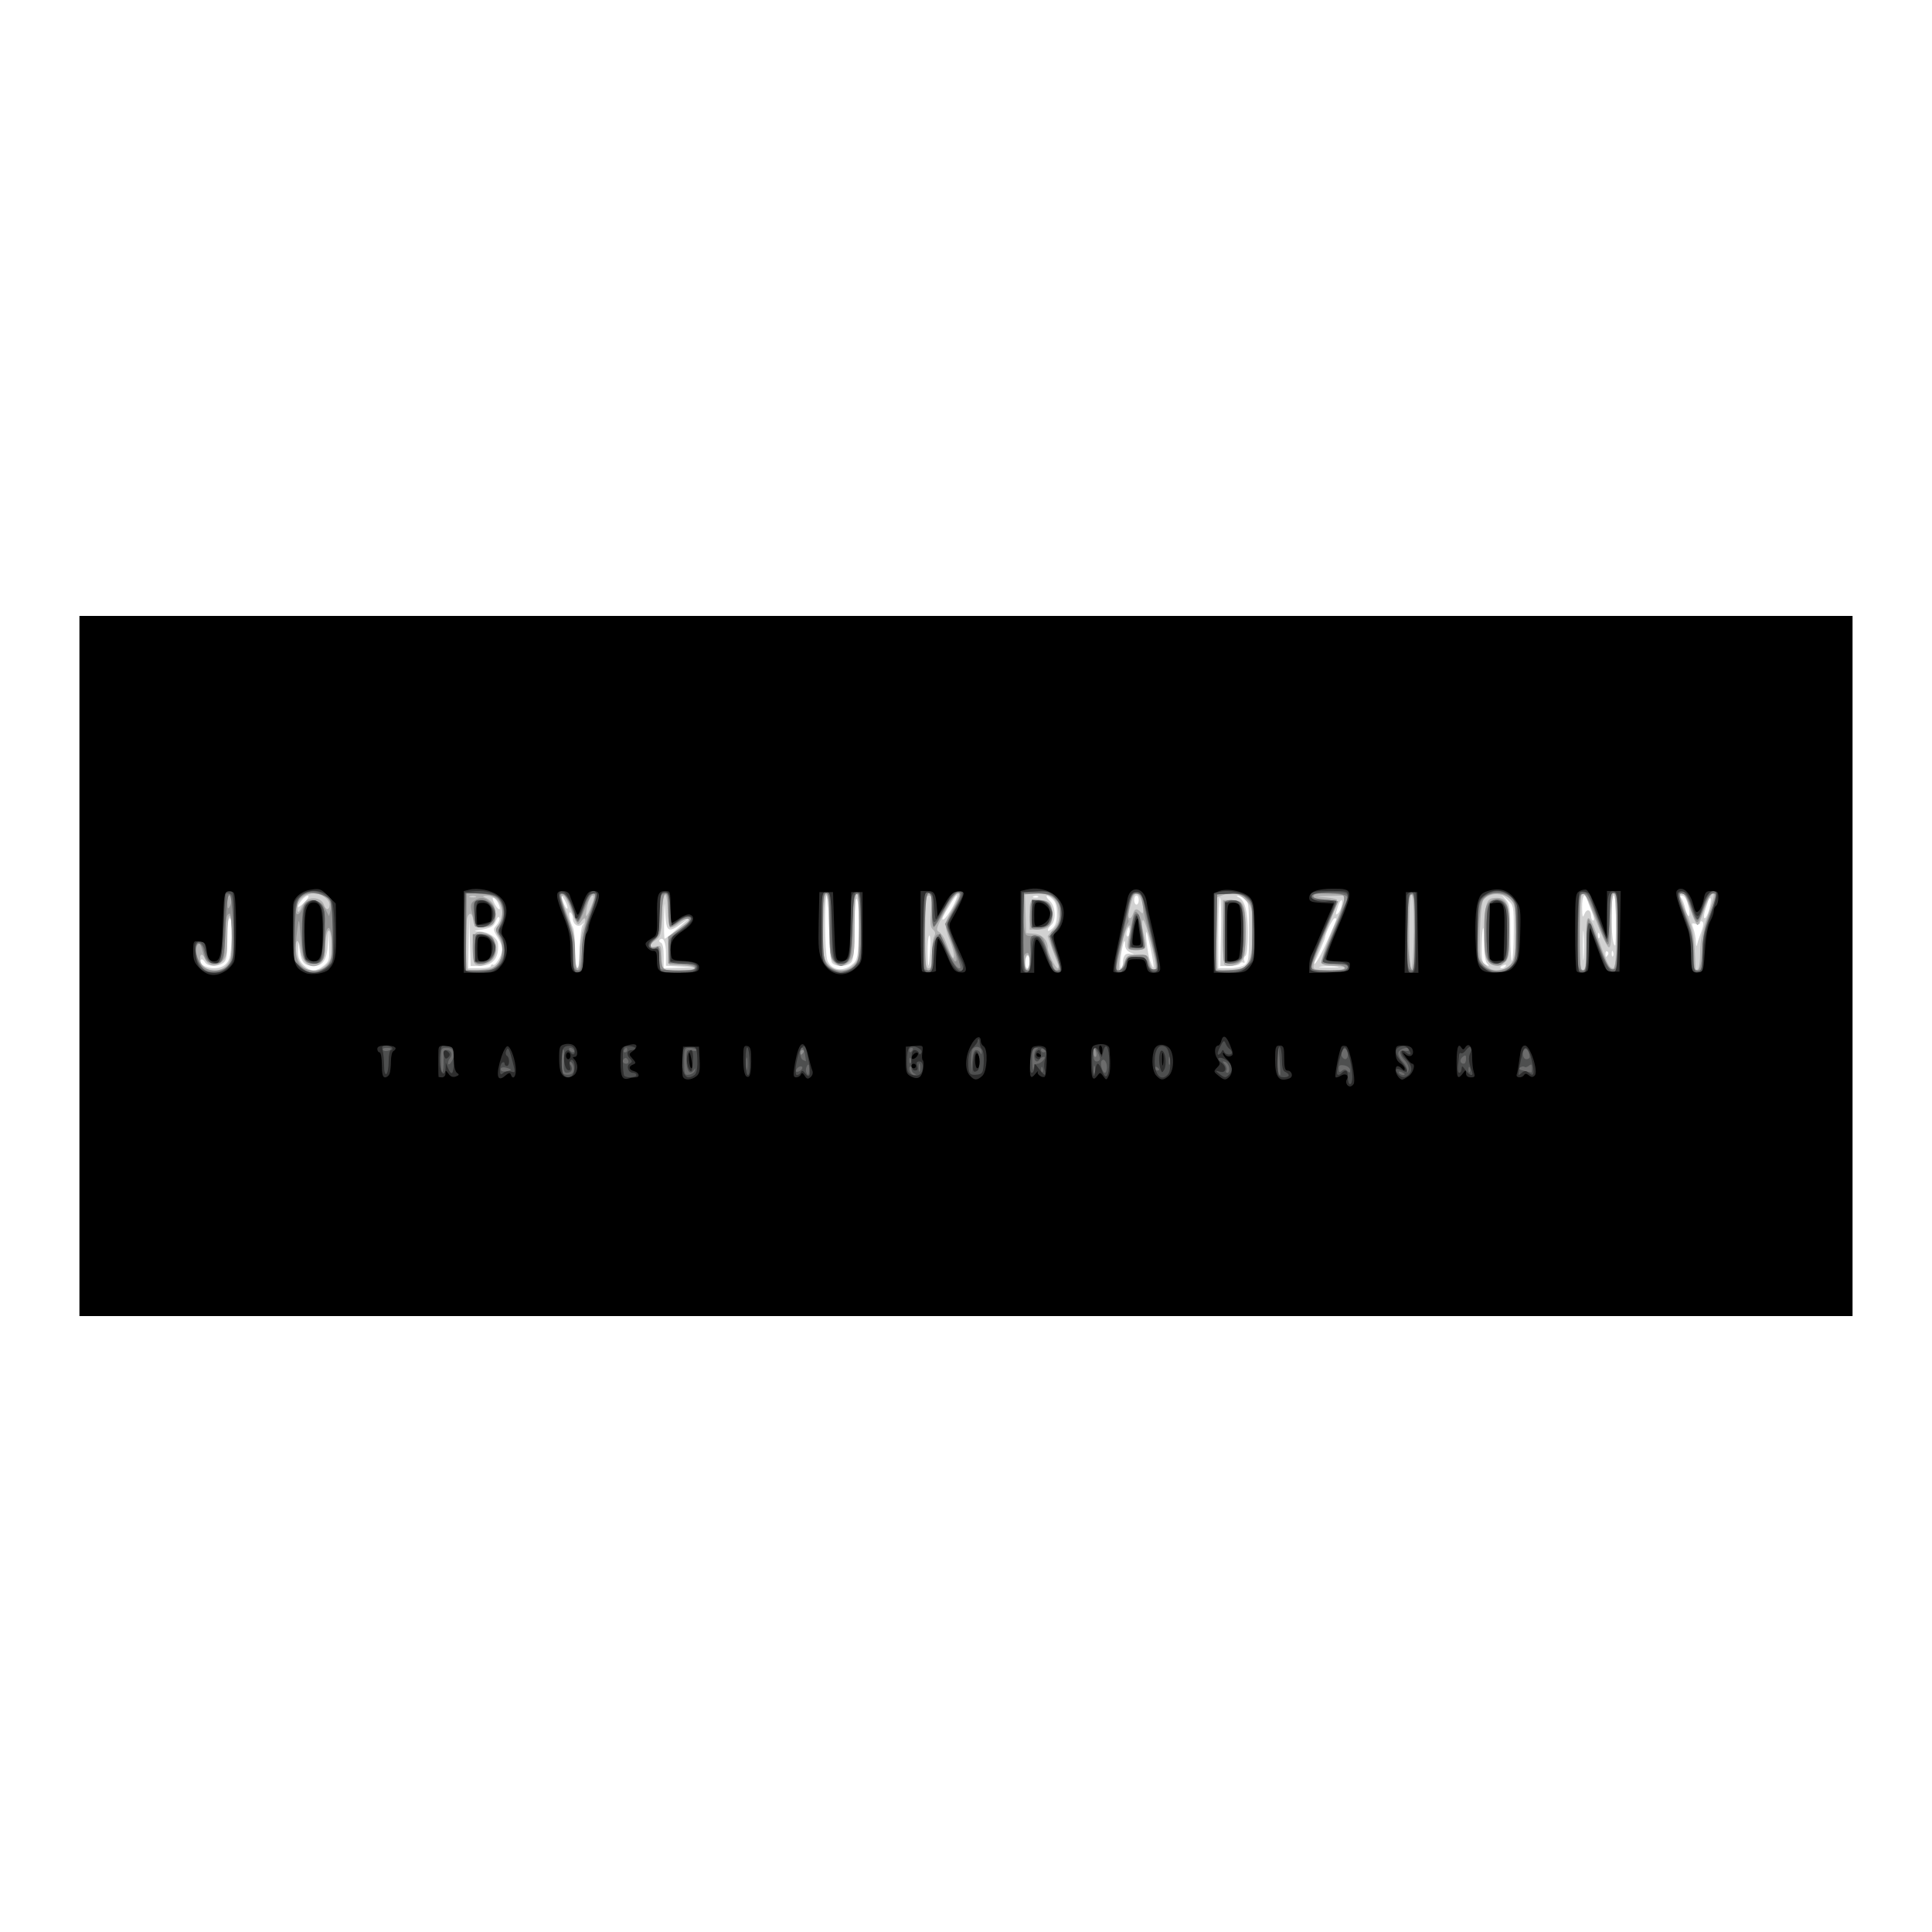 <?xml version="1.0" encoding="UTF-8" standalone="no"?>
<!-- Created with Inkscape (http://www.inkscape.org/) -->

<svg
   xmlns:dc="http://purl.org/dc/elements/1.1/"
   xmlns:cc="http://creativecommons.org/ns#"
   xmlns:rdf="http://www.w3.org/1999/02/22-rdf-syntax-ns#"
   xmlns:svg="http://www.w3.org/2000/svg"
   xmlns="http://www.w3.org/2000/svg"
   xmlns:sodipodi="http://sodipodi.sourceforge.net/DTD/sodipodi-0.dtd"
   xmlns:inkscape="http://www.inkscape.org/namespaces/inkscape"
   width="224.896mm"
   height="224.896mm"
   viewBox="0 0 224.896 224.896"
   version="1.1"
   id="svg8"
   inkscape:version="0.92.1 r15371"
   sodipodi:docname="jbu.svg">
  <defs
     id="defs2" />
  <sodipodi:namedview
     id="base"
     pagecolor="#ff7659"
     bordercolor="#666666"
     borderopacity="1.0"
     inkscape:pageopacity="0"
     inkscape:pageshadow="2"
     inkscape:zoom="0.64305344"
     inkscape:cx="468.90308"
     inkscape:cy="395.92345"
     inkscape:document-units="mm"
     inkscape:current-layer="g5284"
     showgrid="false"
     fit-margin-top="0"
     fit-margin-left="0"
     fit-margin-right="0"
     fit-margin-bottom="0"
     inkscape:window-width="1536"
     inkscape:window-height="841"
     inkscape:window-x="-8"
     inkscape:window-y="-8"
     inkscape:window-maximized="1" />
  <g
     inkscape:label="Layer 1"
     inkscape:groupmode="layer"
     id="layer1"
     transform="translate(292.767,238.344)">
    <g
       id="g4496"
       transform="translate(-171.417,58.147)">
      <g
         id="g4538"
         transform="translate(145.653,113.639)">
        <g
           id="g4567"
           transform="translate(-190.869,62.308)">
          <g
             id="g5155">
            <g
               id="g5184">
              <g
                 id="g5215"
                 transform="translate(-0.206,-0.206)">
                <g
                   id="g5244">
                  <g
                     id="g5284">
                    <g
                       id="g5440">
                      <path
                         style="fill:#d2d2d2;stroke-width:0.265"
                         d="M -66.668,-359.785 V -400.53 H 36.52 139.707 v 40.746 40.746 H 36.52 -66.668 Z m 28.407,-0.019 c 0.64,-0.504 0.693,-0.693 0.647,-2.315 l -0.05,-1.767 -0.097,1.583 c -0.11,1.787 -0.585,2.52 -1.63,2.514 -1.052,-0.006 -1.422,-0.376 -1.625,-1.627 l -0.186,-1.147 -0.033,1.004 c -0.024,0.742 0.136,1.174 0.616,1.654 0.793,0.793 1.442,0.821 2.358,0.101 z m 61.684,-0.28 c 0.459,-0.441 0.54,-0.92 0.614,-3.61 0.047,-1.706 -0.035,-3.4 -0.182,-3.764 -0.199,-0.494 -0.273,0.276 -0.291,3.043 -0.018,2.638 -0.126,3.837 -0.377,4.167 -0.421,0.554 -1.822,0.615 -2.252,0.097 -0.19,-0.229 -0.326,-1.765 -0.363,-4.101 -0.033,-2.054 -0.149,-3.735 -0.258,-3.735 -0.296,0 -0.24,6.735 0.062,7.53 0.47,1.237 1.957,1.419 3.047,0.373 z m -73,0.007 c 0.397,-0.439 0.524,-1.055 0.597,-2.91 0.062,-1.591 -0.002,-2.354 -0.198,-2.354 -0.19,0 -0.291,0.837 -0.291,2.418 0,1.993 -0.081,2.48 -0.463,2.77 -0.664,0.504 -1.844,0.453 -2.15,-0.092 -0.142,-0.253 -0.343,-0.375 -0.448,-0.271 -0.389,0.389 0.504,0.996 1.464,0.996 0.665,0 1.149,-0.181 1.489,-0.557 z m 30.799,0.276 c 0,-0.154 0.114,-0.21 0.253,-0.124 0.287,0.177 1.07,-1.189 1.07,-1.867 0,-0.245 -0.251,-0.852 -0.559,-1.349 -0.529,-0.856 -0.535,-0.93 -0.105,-1.405 0.249,-0.276 0.396,-0.657 0.326,-0.847 -0.078,-0.21 -0.241,-0.062 -0.415,0.374 -0.272,0.684 -0.581,0.84 -2.158,1.088 -0.45,0.071 -0.344,0.116 0.331,0.14 0.986,0.036 2.02,0.744 2.08,1.425 0.147,1.663 -0.624,2.564 -2.203,2.574 l -0.983,0.006 -0.085,-2.844 -0.085,-2.844 -0.056,2.977 -0.056,2.977 h 1.323 c 0.755,0 1.323,-0.12 1.323,-0.28 z m 10.334,-2.105 c 0.029,-1.235 0.18,-2.424 0.336,-2.642 0.233,-0.325 0.218,-0.338 -0.081,-0.072 -0.452,0.402 -1.065,-0.023 -1.065,-0.738 0,-0.265 -0.124,-0.558 -0.275,-0.651 -0.298,-0.184 -0.093,0.984 0.312,1.775 0.125,0.245 0.228,1.327 0.228,2.403 0,1.679 0.156,2.507 0.423,2.241 0.038,-0.038 0.093,-1.08 0.122,-2.315 z m 11.692,2.189 -1.654,-0.094 v -1.427 c 0,-1.334 -0.328,-2.03 -0.745,-1.581 -0.099,0.107 -0.032,0.248 0.15,0.313 0.209,0.075 0.331,0.644 0.331,1.551 v 1.433 l 1.786,-0.051 1.786,-0.051 z m 29.105,-2.104 c 0.053,-0.901 7.94e-4,-1.579 -0.117,-1.506 -0.118,0.073 -0.2,0.989 -0.184,2.035 0.034,2.135 0.155,1.923 0.3,-0.529 z m 11.575,1.49 c 0,-0.472 -0.11,-0.741 -0.265,-0.646 -0.146,0.09 -0.265,0.454 -0.265,0.809 0,0.355 0.119,0.646 0.265,0.646 0.146,0 0.265,-0.364 0.265,-0.809 z m 10.848,0.302 c 0,-0.919 0.277,-1.29 0.877,-1.176 0.571,0.109 0.57,0.107 -0.017,-0.153 -0.357,-0.158 -0.595,-0.496 -0.595,-0.845 0,-0.98 -0.227,-0.423 -0.477,1.17 -0.13,0.832 -0.136,1.512 -0.013,1.512 0.123,0 0.225,-0.228 0.225,-0.508 z m 3.271,-1.618 c -0.224,-1.086 -0.448,-2.016 -0.498,-2.067 -0.224,-0.229 0.112,2.566 0.402,3.346 0.506,1.358 0.542,0.881 0.095,-1.28 z m 10.9,1.75 c 0.463,-0.339 0.514,-0.716 0.514,-3.858 0,-3.142 -0.05,-3.519 -0.514,-3.858 -0.282,-0.207 -0.64,-0.366 -0.794,-0.355 -0.154,0.011 -0.129,0.082 0.056,0.156 0.759,0.305 1.119,1.643 1.119,4.16 0,1.495 -0.114,2.582 -0.283,2.686 -0.155,0.096 -0.216,0.347 -0.135,0.559 0.081,0.211 0.038,0.316 -0.096,0.234 -0.134,-0.083 -0.318,-0.029 -0.409,0.119 -0.091,0.148 -0.641,0.269 -1.222,0.269 h -1.056 l 0.079,-3.969 c 0.044,-2.183 -0.01,-3.969 -0.119,-3.969 -0.109,2.2e-4 -0.198,1.846 -0.198,4.101 v 4.101 h 1.272 c 0.7,0 1.503,-0.169 1.786,-0.376 z m 10.772,0.185 c -0.47,-0.058 -1.303,-0.059 -1.852,-0.002 -0.549,0.057 -0.165,0.105 0.854,0.106 1.019,0.001 1.468,-0.046 0.998,-0.104 z m 19.638,-0.071 c 0.093,-0.15 -0.014,-0.194 -0.249,-0.104 -0.458,0.176 -0.542,0.366 -0.162,0.366 0.137,0 0.322,-0.118 0.411,-0.262 z m 9.06,-3.773 c -0.053,-0.764 -0.097,-0.139 -0.097,1.389 0,1.528 0.044,2.153 0.097,1.389 0.053,-0.764 0.053,-2.014 0,-2.778 z m -11.255,3.453 c -0.19,-0.19 -0.318,-1.109 -0.318,-2.293 0,-2.517 -0.227,-2.36 -0.291,0.201 -0.036,1.407 0.052,1.998 0.32,2.168 0.524,0.332 0.661,0.296 0.289,-0.076 z m -19.319,-1.072 c 0.507,-0.97 1.799,-3.908 1.802,-4.101 7.93e-4,-0.036 -0.095,-0.066 -0.212,-0.066 -0.202,0 -1.109,1.815 -1.109,2.22 0,0.173 -0.958,2.397 -1.238,2.873 -0.064,0.109 -0.052,0.198 0.026,0.198 0.078,0 0.407,-0.506 0.731,-1.124 z m 22.437,-2.6 c 0.004,-3.009 -0.009,-3.074 -0.722,-3.704 l -0.726,-0.641 0.527,0.624 c 0.467,0.552 0.527,1.013 0.527,4.01 0,1.862 0.087,3.248 0.194,3.08 0.107,-0.168 0.196,-1.684 0.198,-3.369 z m 10.973,2.684 c 0.084,-0.135 0.051,-0.309 -0.073,-0.385 -0.124,-0.076 -0.225,0.034 -0.225,0.246 0,0.446 0.083,0.485 0.297,0.139 z m 0.589,-0.332 c -0.085,-0.211 -0.147,-0.148 -0.16,0.16 -0.011,0.279 0.051,0.435 0.139,0.347 0.088,-0.088 0.097,-0.316 0.021,-0.507 z m 10.279,-2.386 c 0.234,-0.612 0.277,-1.041 0.116,-1.14 -0.142,-0.088 -0.258,-0.025 -0.258,0.139 0,0.178 -0.214,0.23 -0.529,0.13 -0.478,-0.152 -0.503,-0.1 -0.265,0.529 0.146,0.383 0.279,1.076 0.296,1.539 0.019,0.528 0.075,0.645 0.148,0.314 0.065,-0.291 0.286,-0.97 0.492,-1.51 z m -9.931,-1.268 c 0,-1.764 -0.104,-2.91 -0.265,-2.91 -0.157,0 -0.263,0.946 -0.261,2.315 0.003,2.125 0.17,3.506 0.424,3.506 0.056,0 0.101,-1.31 0.101,-2.91 z m -110.023,1.6 c 0.34,-0.284 0.975,-0.835 1.412,-1.223 l 0.794,-0.705 -0.975,0.693 c -1.543,1.098 -1.765,0.968 -1.872,-1.093 -0.088,-1.69 -0.095,-1.661 -0.144,0.529 -0.029,1.273 -0.002,2.315 0.058,2.315 0.06,0 0.388,-0.233 0.728,-0.517 z m 108.087,-0.062 c -0.085,-0.211 -0.147,-0.148 -0.16,0.16 -0.011,0.279 0.051,0.435 0.139,0.347 0.088,-0.088 0.097,-0.316 0.021,-0.507 z m -54.685,-0.215 c 0,-0.291 -0.046,-0.529 -0.101,-0.529 -0.056,0 -0.164,0.238 -0.24,0.529 -0.076,0.291 -0.03,0.529 0.101,0.529 0.132,0 0.24,-0.238 0.24,-0.529 z m -8.467,-2.117 c 0,-0.906 -0.143,-1.37 -0.531,-1.721 -0.292,-0.264 -0.59,-0.421 -0.663,-0.348 -0.073,0.073 0.107,0.348 0.398,0.613 0.642,0.581 0.724,2.289 0.134,2.78 -0.218,0.181 -0.397,0.452 -0.397,0.603 0,0.15 0.238,0.058 0.529,-0.206 0.386,-0.349 0.529,-0.815 0.529,-1.72 z m -12.133,-0.799 c 0.699,-1.319 0.685,-1.844 -0.02,-0.723 -1.153,1.836 -1.381,2.314 -1.037,2.18 0.197,-0.077 0.673,-0.732 1.057,-1.457 z m 74.418,0.6 c -0.236,-0.546 -0.49,-1.201 -0.564,-1.455 -0.273,-0.941 -0.601,-0.421 -0.585,0.926 0.014,1.128 0.063,1.274 0.262,0.777 0.278,-0.694 0.779,-0.545 0.779,0.231 0,0.282 0.121,0.514 0.268,0.514 0.152,0 0.083,-0.428 -0.161,-0.992 z m 13.658,-0.357 c 0.161,-0.597 0.228,-1.15 0.149,-1.228 -0.079,-0.079 -0.195,0.022 -0.259,0.225 -0.063,0.203 -0.239,0.756 -0.389,1.228 -0.157,0.492 -0.171,0.86 -0.034,0.86 0.132,0 0.372,-0.488 0.533,-1.085 z m -42.803,-0.378 c 0.187,-0.979 -0.16,-0.787 -0.491,0.272 -0.229,0.732 -0.221,0.868 0.038,0.653 0.18,-0.15 0.384,-0.566 0.453,-0.926 z m 40.422,0.304 c -0.244,-1.082 -0.475,-1.486 -0.849,-1.486 -0.191,0 -0.196,0.106 -0.015,0.331 0.147,0.182 0.349,0.718 0.45,1.191 0.101,0.473 0.281,0.86 0.4,0.86 0.119,0 0.125,-0.403 0.014,-0.895 z m -138.641,-0.678 c -0.16,-0.299 -0.4,-0.544 -0.534,-0.544 -0.134,0 -0.04,0.354 0.208,0.788 0.494,0.863 0.797,0.636 0.326,-0.244 z m -22.081,-0.78 c -0.135,-0.057 -0.462,0.165 -0.728,0.492 -0.737,0.91 -0.575,1.123 0.245,0.322 0.4,-0.391 0.617,-0.757 0.483,-0.814 z m 29.91,0.59 c -0.472,-0.87 -0.549,-0.707 -0.156,0.327 0.15,0.393 0.338,0.65 0.418,0.57 0.08,-0.08 -0.038,-0.484 -0.261,-0.897 z m 66.776,-0.089 c 0,-0.291 -0.119,-0.529 -0.265,-0.529 -0.146,0 -0.265,0.238 -0.265,0.529 0,0.291 0.119,0.529 0.265,0.529 0.146,0 0.265,-0.238 0.265,-0.529 z m -11.713,-0.424 c -0.088,-0.088 -0.316,-0.097 -0.507,-0.021 -0.211,0.085 -0.148,0.147 0.16,0.16 0.279,0.011 0.435,-0.051 0.347,-0.139 z"
                         id="path5454"
                         inkscape:connector-curvature="0" />
                      <path
                         style="fill:#afafaf;stroke-width:0.265"
                         d="M -66.668,-359.785 V -400.53 H 36.52 139.707 v 40.746 40.746 H 36.52 -66.668 Z m 17.179,-0.168 c 0.466,-0.593 0.548,-1.069 0.548,-3.175 0,-1.476 -0.107,-2.478 -0.265,-2.478 -0.156,0 -0.265,0.954 -0.265,2.331 0,2 -0.079,2.416 -0.554,2.926 -0.678,0.728 -1.599,0.651 -1.957,-0.164 -0.307,-0.7 -0.665,-0.782 -0.665,-0.153 0,1.425 2.204,1.923 3.156,0.713 z m 11.541,0.048 c 0.545,-0.545 0.649,-0.904 0.649,-2.233 0,-1.628 -0.346,-2.333 -0.628,-1.281 -0.087,0.326 -0.16,1.09 -0.162,1.698 -0.008,2.53 -2.497,2.655 -2.834,0.142 -0.209,-1.559 -0.714,-1.436 -0.537,0.131 0.237,2.103 2.124,2.932 3.512,1.544 z m 20.013,-0.197 c 0.59,-0.767 0.611,-2.159 0.046,-3.115 -0.403,-0.683 -0.403,-0.781 0,-1.356 0.97,-1.385 0.147,-3.436 -1.362,-3.392 -0.411,0.012 -0.548,0.083 -0.32,0.167 0.88,0.324 1.323,0.972 1.323,1.938 0,1.198 -0.475,1.642 -1.636,1.531 -0.735,-0.071 -0.891,-0.202 -0.961,-0.812 -0.092,-0.804 -0.433,-0.958 -0.682,-0.309 -0.231,0.602 -0.198,5.804 0.038,6.047 0.109,0.112 0.848,0.138 1.642,0.058 1.087,-0.11 1.56,-0.297 1.912,-0.755 z m -2.629,0.142 c -0.217,-0.087 -0.331,-0.722 -0.331,-1.839 0,-1.891 0.294,-2.232 1.547,-1.791 1.456,0.512 1.641,2.718 0.287,3.419 -0.785,0.406 -0.961,0.431 -1.503,0.212 z m 25.458,0.453 c 0.089,-0.144 -0.495,-0.285 -1.373,-0.331 l -1.529,-0.08 -0.078,-1.633 -0.078,-1.633 1.203,-0.827 c 0.661,-0.455 1.203,-0.941 1.203,-1.079 0,-0.381 -0.326,-0.295 -1.058,0.277 -1.116,0.873 -1.293,0.695 -1.377,-1.389 -0.112,-2.763 -0.592,-2.391 -0.683,0.53 -0.07,2.268 -0.124,2.479 -0.728,2.875 -0.842,0.552 -0.837,0.952 0.01,0.739 0.639,-0.16 0.661,-0.121 0.661,1.141 0,0.719 0.079,1.387 0.176,1.484 0.273,0.273 3.477,0.208 3.652,-0.075 z m 18.541,-0.398 c 0.63,-0.63 0.649,-0.765 0.649,-4.498 0,-2.389 -0.1,-3.848 -0.265,-3.848 -0.164,0 -0.265,1.394 -0.265,3.654 0,3.312 -0.051,3.709 -0.539,4.233 -0.655,0.703 -1.349,0.74 -1.925,0.104 -0.345,-0.381 -0.445,-1.204 -0.504,-4.167 -0.094,-4.707 -0.573,-4.978 -0.68,-0.385 -0.042,1.819 -0.009,3.578 0.073,3.909 0.403,1.626 2.284,2.169 3.455,0.997 z m 20.493,-0.425 c 0,-0.428 -0.119,-0.778 -0.265,-0.778 -0.146,0 -0.265,0.424 -0.265,0.942 0,0.56 0.107,0.875 0.265,0.778 0.146,-0.09 0.265,-0.514 0.265,-0.942 z m 10.997,0.148 c 0.361,-0.864 0.466,-0.926 1.581,-0.926 1.116,0 1.204,0.052 1.354,0.799 0.166,0.832 0.489,1.215 0.716,0.849 0.244,-0.395 -1.193,-5.948 -1.468,-5.672 -0.169,0.169 -0.128,0.772 0.117,1.733 0.418,1.643 0.341,1.762 -1.146,1.762 -0.856,0 -0.92,-0.234 -0.526,-1.932 0.345,-1.488 -0.3,-1.116 -0.679,0.391 -0.419,1.67 -0.709,3.922 -0.505,3.922 0.094,0 0.345,-0.417 0.558,-0.926 z m 13.497,0.771 c 1.067,-0.287 1.435,-1.42 1.435,-4.422 0,-2.698 -0.022,-2.799 -0.768,-3.597 -0.806,-0.863 -1.585,-1.021 -2.787,-0.564 l -0.679,0.258 v 4.063 c 0,2.235 0.079,4.143 0.176,4.24 0.213,0.213 1.859,0.227 2.622,0.022 z m -1.828,-0.551 c -0.097,-0.097 -0.176,-1.823 -0.176,-3.836 v -3.66 h 1.049 c 1.418,0 1.597,0.428 1.597,3.819 0,2.443 -0.067,2.862 -0.529,3.325 -0.515,0.515 -1.584,0.709 -1.94,0.353 z m 13.979,0.441 c 0.101,-0.163 -0.353,-0.265 -1.183,-0.265 -0.914,0 -1.393,-0.12 -1.49,-0.373 -0.117,-0.306 0.893,-3.066 2.042,-5.58 0.133,-0.291 0.351,-0.916 0.484,-1.389 l 0.242,-0.86 -1.9,0.048 c -1.576,0.04 -1.675,0.065 -0.577,0.148 0.728,0.055 1.41,0.187 1.517,0.292 0.107,0.105 -0.522,1.904 -1.398,3.998 -1.217,2.91 -1.512,3.857 -1.252,4.022 0.485,0.308 3.319,0.275 3.515,-0.041 z m 8.083,-4.195 c 0.025,-2.646 -0.063,-4.162 -0.252,-4.352 -0.211,-0.211 -0.291,0.97 -0.291,4.313 0,2.917 0.092,4.511 0.252,4.352 0.139,-0.139 0.269,-2.08 0.291,-4.313 z m 10.514,4.29 c 1.022,-0.274 1.378,-1.385 1.378,-4.303 0,-1.456 -0.135,-2.942 -0.299,-3.303 -0.56,-1.229 -2.607,-1.521 -3.461,-0.493 -0.225,0.271 -0.373,1.519 -0.435,3.663 -0.091,3.192 -0.08,3.265 0.583,3.928 0.689,0.689 1.156,0.795 2.232,0.507 z m -1.946,-1.01 c -0.345,-0.526 -0.409,-1.235 -0.337,-3.714 0.094,-3.234 0.225,-3.56 1.437,-3.569 1.166,-0.009 1.43,0.732 1.43,4.011 0,2.616 -0.068,3.109 -0.484,3.485 -0.695,0.629 -1.554,0.54 -2.047,-0.212 z m 11.497,-1.887 c -0.09,-3.928 0.222,-4.007 1.494,-0.38 0.924,2.635 1.203,3.182 1.623,3.182 0.279,0 0.352,-0.908 0.352,-4.366 0,-2.734 -0.099,-4.366 -0.265,-4.366 -0.162,0 -0.265,1.242 -0.265,3.197 0,2.426 -0.079,3.171 -0.328,3.088 -0.18,-0.06 -0.806,-1.353 -1.389,-2.873 -1.196,-3.115 -1.392,-3.483 -1.741,-3.268 -0.273,0.169 -0.346,8.4 -0.077,8.669 0.473,0.473 0.652,-0.394 0.595,-2.883 z m 13.258,0.965 c 0,-1.337 0.206,-2.381 0.792,-4.019 0.436,-1.217 0.793,-2.387 0.794,-2.6 0.003,-0.763 -0.682,0.327 -1.199,1.909 -0.273,0.837 -0.582,1.521 -0.685,1.521 -0.103,0 -0.388,-0.566 -0.632,-1.257 -0.761,-2.152 -0.903,-2.447 -1.181,-2.447 -0.411,0 -0.34,0.311 0.558,2.42 0.779,1.832 0.913,2.671 1.018,6.393 0.003,0.118 0.125,0.14 0.271,0.051 0.146,-0.09 0.265,-0.976 0.265,-1.97 z m -130.44,0.151 c 0,-0.928 0.18,-2.196 0.4,-2.819 0.437,-1.24 0.327,-1.686 -0.23,-0.925 -0.411,0.563 -0.482,0.475 -1.233,-1.532 -0.309,-0.827 -0.673,-1.504 -0.808,-1.504 -0.379,0 -0.307,0.336 0.548,2.557 0.62,1.611 0.794,2.482 0.794,3.986 0,1.106 0.112,1.924 0.265,1.924 0.149,0 0.265,-0.739 0.265,-1.687 z m 41.01,0.082 c 0,-0.883 0.117,-1.823 0.259,-2.089 0.188,-0.351 0.152,-0.573 -0.131,-0.808 -0.308,-0.255 -0.354,-0.71 -0.221,-2.144 0.147,-1.581 0.112,-1.821 -0.266,-1.821 -0.385,0 -0.435,0.482 -0.435,4.233 0,3.587 0.061,4.233 0.397,4.233 0.309,0 0.397,-0.355 0.397,-1.605 z m 14.682,1.142 c -0.105,-0.255 -0.419,-1.096 -0.698,-1.87 l -0.507,-1.407 0.698,-0.83 c 0.594,-0.706 0.678,-1.009 0.564,-2.022 -0.177,-1.568 -0.873,-2.139 -2.608,-2.139 h -1.304 l 0.076,2.315 0.076,2.315 0.956,0.08 c 0.921,0.077 1.558,0.77 1.558,1.696 0,0.515 0.885,2.325 1.138,2.325 0.133,0 0.156,-0.208 0.051,-0.463 z m -3.305,-5.755 c 0,-1.798 0.026,-1.831 1.323,-1.723 1.014,0.084 1.323,0.493 1.323,1.746 0,1.29 -0.44,1.697 -1.835,1.697 h -0.811 z m -9.249,3.073 c -0.71,-1.802 -0.687,-2.14 0.253,-3.734 0.844,-1.431 0.987,-1.961 0.485,-1.793 -0.17,0.057 -0.795,1.023 -1.389,2.147 -0.951,1.798 -1.029,2.074 -0.652,2.294 0.236,0.138 0.56,0.581 0.721,0.984 0.161,0.404 0.433,1.091 0.606,1.528 0.215,0.544 0.346,0.66 0.416,0.37 0.056,-0.233 -0.141,-1.041 -0.439,-1.796 z m 21.287,-3.205 c 0.193,-0.607 0.422,-0.663 0.873,-0.212 0.247,0.247 0.318,0.192 0.318,-0.247 0,-0.881 -0.499,-1.976 -0.847,-1.86 -0.297,0.099 -0.397,0.352 -0.835,2.121 -0.206,0.832 0.234,1.01 0.491,0.198 z m -63.041,-0.926 c 0.325,-0.876 0.356,-1.191 0.117,-1.191 -0.178,0 -0.448,0.536 -0.6,1.191 -0.152,0.655 -0.205,1.191 -0.117,1.191 0.087,0 0.358,-0.536 0.6,-1.191 z m -32.878,-0.791 c 0.755,-0.24 1.539,0.065 1.732,0.673 0.212,0.666 0.657,0.667 0.657,0.002 0,-0.652 -0.964,-1.338 -1.882,-1.338 -0.782,0 -1.767,0.709 -1.839,1.323 -0.112,0.96 0.089,1.124 0.427,0.351 0.202,-0.462 0.609,-0.916 0.904,-1.01 z m 19.388,-0.31 c -0.182,-0.073 -0.48,-0.073 -0.661,0 -0.182,0.073 -0.033,0.133 0.331,0.133 0.364,0 0.513,-0.06 0.331,-0.133 z"
                         id="path5452"
                         inkscape:connector-curvature="0" />
                      <path
                         style="fill:#8f8f8f;stroke-width:0.265"
                         d="M -66.668,-359.785 V -400.53 H 36.52 139.707 v 40.746 40.746 H 36.52 -66.668 Z m 17.198,0 c 0.462,-0.462 0.529,-0.882 0.529,-3.307 0,-1.528 -0.106,-2.778 -0.236,-2.778 -0.414,0 -0.557,0.78 -0.557,3.032 0,2.429 -0.248,2.888 -1.485,2.742 -0.54,-0.064 -0.784,-0.287 -0.963,-0.879 -0.476,-1.575 -0.465,-1.558 -0.762,-1.261 -0.385,0.385 -0.035,1.852 0.592,2.479 0.675,0.675 2.196,0.661 2.883,-0.027 z m 11.631,-0.05 c 0.432,-0.464 0.539,-0.933 0.539,-2.366 0,-1.726 -0.304,-2.523 -0.634,-1.662 -0.088,0.229 -0.16,1.038 -0.16,1.798 0,1.551 -0.31,2.016 -1.343,2.016 -1.049,0 -1.272,-0.46 -1.487,-3.064 -0.189,-2.295 -0.2,-2.323 -0.379,-1.037 -0.356,2.565 -0.271,3.627 0.345,4.282 0.775,0.825 2.365,0.842 3.119,0.033 z m 19.734,-0.07 c 0.779,-0.779 0.884,-2.45 0.218,-3.468 -0.399,-0.609 -0.399,-0.695 0,-1.136 0.248,-0.275 0.432,-0.928 0.432,-1.54 0,-1.462 -0.661,-2.008 -2.603,-2.149 l -1.524,-0.11 -0.065,4.526 -0.065,4.526 h 1.479 c 1.218,0 1.594,-0.115 2.129,-0.649 z m -2.614,-0.321 c -0.097,-0.097 -0.176,-0.871 -0.176,-1.72 v -1.543 h 1.049 c 0.766,0 1.123,0.138 1.323,0.512 0.426,0.795 0.323,2.007 -0.21,2.49 -0.485,0.439 -1.654,0.593 -1.986,0.261 z m 0.048,-4.255 c -0.022,-0.109 -0.06,-0.318 -0.084,-0.463 -0.024,-0.146 -0.139,-0.673 -0.256,-1.171 -0.171,-0.73 -0.119,-0.975 0.267,-1.257 0.674,-0.493 1.244,-0.436 1.915,0.189 0.757,0.705 0.796,2.236 0.067,2.626 -0.593,0.317 -1.851,0.367 -1.91,0.075 z m 12.501,2.691 c 0.109,-1.631 0.375,-2.914 0.86,-4.152 0.778,-1.986 0.851,-2.403 0.392,-2.25 -0.171,0.057 -0.572,0.806 -0.893,1.665 -0.32,0.859 -0.694,1.598 -0.83,1.644 -0.136,0.045 -0.451,-0.562 -0.699,-1.349 -0.441,-1.398 -1.058,-2.256 -1.319,-1.833 -0.072,0.116 0.274,1.283 0.768,2.593 0.722,1.913 0.899,2.762 0.9,4.322 0.001,1.433 0.088,1.912 0.333,1.831 0.215,-0.071 0.386,-0.935 0.488,-2.469 z m 13.139,2.204 c -0.066,-0.199 -0.705,-0.362 -1.61,-0.41 l -1.5,-0.079 v -1.549 -1.549 l 1.389,-1.007 c 1.022,-0.741 1.267,-1.032 0.926,-1.103 -0.255,-0.052 -0.777,0.151 -1.16,0.453 -0.384,0.302 -0.8,0.549 -0.926,0.549 -0.126,0 -0.229,-0.903 -0.229,-2.006 0,-1.487 -0.086,-1.978 -0.331,-1.897 -0.222,0.073 -0.356,0.853 -0.407,2.366 -0.067,2.004 -0.149,2.325 -0.728,2.869 -0.811,0.762 -0.83,1.107 -0.056,1 0.522,-0.073 0.605,0.048 0.671,0.976 0.122,1.711 0.133,1.72 2.187,1.72 1.388,0 1.854,-0.087 1.773,-0.331 z m 18.576,-0.248 c 0.493,-0.529 0.539,-0.92 0.539,-4.52 0,-2.968 -0.079,-3.915 -0.321,-3.834 -0.354,0.118 -0.355,0.13 -0.424,4.369 -0.042,2.585 -0.118,3.046 -0.578,3.506 -0.291,0.291 -0.648,0.529 -0.794,0.529 -0.146,0 -0.503,-0.238 -0.794,-0.529 -0.479,-0.479 -0.529,-0.882 -0.529,-4.233 0,-3.116 -0.063,-3.704 -0.397,-3.704 -0.334,0 -0.397,0.599 -0.397,3.801 0,3.445 0.051,3.866 0.548,4.498 0.722,0.918 2.343,0.979 3.145,0.118 z m 9.006,-1.026 c 0,-1.605 0.316,-2.628 0.811,-2.628 0.145,0 0.573,0.714 0.951,1.587 0.379,0.873 0.806,1.587 0.949,1.587 0.322,0 0.166,-0.723 -0.6,-2.778 l -0.592,-1.587 0.966,-1.691 c 0.532,-0.93 0.909,-1.748 0.839,-1.819 -0.345,-0.345 -0.979,0.336 -1.897,2.035 -0.556,1.029 -1.105,1.872 -1.22,1.872 -0.115,0 -0.209,-0.893 -0.209,-1.984 0,-1.587 -0.079,-1.984 -0.397,-1.984 -0.337,0 -0.397,0.676 -0.397,4.498 0,3.822 0.06,4.498 0.397,4.498 0.309,0 0.397,-0.355 0.397,-1.605 z m 11.377,0.525 c 0,-0.746 -0.102,-1.047 -0.331,-0.971 -0.625,0.206 -0.573,2.052 0.058,2.052 0.15,0 0.273,-0.486 0.273,-1.08 z m 3.44,0.705 c 0,-0.206 -0.238,-0.93 -0.529,-1.609 -0.624,-1.456 -0.679,-2.473 -0.145,-2.678 0.52,-0.2 1.001,-1.746 0.796,-2.562 -0.315,-1.257 -1.217,-1.811 -2.8,-1.72 l -1.422,0.081 -0.085,1.323 c -0.047,0.728 -0.01,1.825 0.081,2.438 0.162,1.093 0.185,1.114 1.143,1.058 0.938,-0.054 0.994,-0.008 1.382,1.134 0.856,2.518 1.032,2.91 1.301,2.91 0.153,0 0.278,-0.169 0.278,-0.375 z m -3.331,-4.752 c -0.077,-0.2 -0.103,-0.945 -0.058,-1.654 0.08,-1.259 0.104,-1.291 0.996,-1.376 1.093,-0.104 1.599,0.437 1.599,1.71 0,0.589 -0.185,0.99 -0.588,1.272 -0.728,0.51 -1.763,0.535 -1.95,0.048 z m 10.946,4.267 c 0.205,-0.795 0.313,-0.866 1.431,-0.939 1.196,-0.078 1.211,-0.069 1.386,0.86 0.106,0.565 0.33,0.939 0.561,0.939 0.524,0 0.48,-0.515 -0.295,-3.44 -0.733,-2.765 -0.812,-3.113 -1.04,-4.564 -0.116,-0.74 -0.283,-0.992 -0.655,-0.992 -0.392,0 -0.564,0.315 -0.805,1.476 -0.169,0.812 -0.238,1.545 -0.153,1.629 0.084,0.084 0.034,0.297 -0.112,0.472 -0.197,0.238 -1.318,4.773 -1.318,5.333 0,0.047 0.175,0.085 0.389,0.085 0.217,0 0.487,-0.38 0.611,-0.86 z m 0.495,-1.721 c -0.111,-0.18 0.153,-2.131 0.505,-3.721 0.251,-1.134 0.745,-0.426 1.077,1.543 0.181,1.074 0.27,2.049 0.198,2.166 -0.166,0.269 -1.615,0.28 -1.78,0.013 z m 13.874,1.768 c 0.416,-0.541 0.495,-1.127 0.5,-3.713 0.006,-2.912 -0.028,-3.107 -0.656,-3.784 -0.582,-0.628 -0.828,-0.704 -2.051,-0.634 l -1.389,0.08 -0.073,4.464 -0.073,4.464 1.623,-0.117 c 1.328,-0.096 1.713,-0.234 2.117,-0.76 z m -2.819,-0.326 c -0.073,-0.19 -0.099,-1.827 -0.058,-3.638 l 0.075,-3.293 0.834,-0.081 c 1.33,-0.129 1.679,0.63 1.679,3.653 0,2.933 -0.335,3.704 -1.611,3.704 -0.433,0 -0.847,-0.155 -0.92,-0.345 z m 14.105,0.808 c -0.065,-0.196 -0.618,-0.343 -1.353,-0.361 -0.683,-0.017 -1.31,-0.098 -1.394,-0.181 -0.083,-0.083 0.463,-1.583 1.213,-3.332 0.751,-1.749 1.388,-3.513 1.416,-3.92 0.051,-0.735 0.04,-0.74 -1.734,-0.818 -1.444,-0.063 -1.786,-0.002 -1.786,0.318 0,0.293 0.372,0.416 1.426,0.475 l 1.426,0.079 -1.545,3.572 c -0.85,1.965 -1.551,3.78 -1.559,4.035 -0.012,0.401 0.253,0.463 1.993,0.463 1.488,0 1.978,-0.086 1.896,-0.331 z m 8.136,-4.189 c 0,-3.685 -0.06,-4.344 -0.397,-4.344 -0.303,0 -0.417,0.406 -0.484,1.72 -0.139,2.754 0.222,7.187 0.576,7.069 0.213,-0.071 0.304,-1.406 0.304,-4.445 z m 11.125,3.871 c 0.618,-0.618 0.649,-0.805 0.649,-3.848 0,-3.044 -0.032,-3.231 -0.649,-3.848 -0.803,-0.803 -2.191,-0.869 -2.972,-0.141 -0.456,0.424 -0.578,0.97 -0.736,3.292 -0.104,1.531 -0.11,3.147 -0.012,3.592 0.357,1.625 2.499,2.174 3.72,0.954 z m -2.078,-0.065 c -0.732,-0.19 -0.977,-1.196 -0.977,-4.015 0,-2.718 0.195,-3.281 1.243,-3.592 0.401,-0.119 0.75,-0.004 1.124,0.37 0.481,0.481 0.543,0.871 0.543,3.453 0,2.558 -0.064,2.975 -0.529,3.44 -0.544,0.544 -0.59,0.555 -1.404,0.344 z m 10.929,-2.344 c 0,-1.682 0.102,-2.995 0.226,-2.918 0.125,0.077 0.61,1.185 1.078,2.463 1.086,2.965 1.359,3.514 1.745,3.514 0.567,0 0.943,-7.866 0.416,-8.699 -0.541,-0.854 -0.857,0.054 -0.806,2.31 0.101,4.42 0.003,4.44 -1.541,0.303 -0.678,-1.817 -1.188,-2.808 -1.474,-2.864 -0.393,-0.077 -0.437,0.372 -0.437,4.432 0,3.839 0.06,4.517 0.397,4.517 0.33,0 0.397,-0.516 0.397,-3.058 z m 13.494,0.524 c 0.097,-1.737 0.332,-2.871 0.889,-4.294 0.416,-1.063 0.689,-2.001 0.607,-2.083 -0.384,-0.384 -0.877,0.257 -1.343,1.744 -0.28,0.893 -0.636,1.582 -0.791,1.531 -0.155,-0.052 -0.461,-0.68 -0.681,-1.396 -0.455,-1.48 -0.72,-1.963 -1.077,-1.963 -0.405,0 -0.294,0.556 0.545,2.735 0.62,1.61 0.794,2.482 0.794,3.985 0,1.058 0.082,2.005 0.182,2.105 0.495,0.495 0.756,-0.209 0.876,-2.364 z m -161.689,-5.535 c 0.737,0 0.973,0.151 1.356,0.866 l 0.464,0.866 0.167,-0.664 c 0.303,-1.208 -0.578,-1.993 -2.223,-1.981 -0.87,0.006 -1.511,0.518 -1.727,1.378 -0.288,1.149 0.165,1.454 0.646,0.436 0.36,-0.762 0.562,-0.9 1.317,-0.9 z m -9.5,-0.198 c 0.002,-0.255 -0.115,-0.463 -0.261,-0.463 -0.146,0 -0.263,0.387 -0.261,0.86 0.003,0.653 0.066,0.764 0.261,0.463 0.141,-0.218 0.258,-0.605 0.261,-0.86 z"
                         id="path5450"
                         inkscape:connector-curvature="0" />
                      <path
                         style="fill:#6c6c6c;stroke-width:0.265"
                         d="M -66.668,-359.785 V -400.53 H 36.52 139.707 v 40.746 40.746 H 36.52 -66.668 Z m 118.345,10.054 c -0.076,-0.291 -0.184,-0.529 -0.24,-0.529 -0.056,0 -0.101,0.238 -0.101,0.529 0,0.291 0.108,0.529 0.24,0.529 0.132,0 0.178,-0.238 0.101,-0.529 z m -34.076,0 c 0.09,-0.146 0.037,-0.265 -0.117,-0.265 -0.154,0 -0.28,0.119 -0.28,0.265 0,0.146 0.052,0.265 0.117,0.265 0.064,0 0.19,-0.119 0.28,-0.265 z m -66.998,-10.01 c 0.672,-0.672 0.812,-1.963 0.593,-5.468 -0.261,-4.176 -0.696,-3.836 -0.86,0.672 -0.145,3.995 -0.313,4.558 -1.319,4.437 -0.731,-0.088 -1.012,-0.446 -1.255,-1.603 -0.167,-0.795 -0.938,-1.013 -0.935,-0.265 0.003,1.057 0.564,2.384 1.124,2.665 0.761,0.38 2.046,0.168 2.652,-0.438 z m 11.219,0.235 c 1.058,-0.645 1.251,-1.742 0.957,-5.438 l -0.211,-2.646 -0.926,-0.445 c -0.55,-0.265 -1.228,-0.385 -1.67,-0.297 -1.285,0.257 -1.531,0.994 -1.577,4.719 l -0.041,3.362 0.733,0.63 c 0.888,0.764 1.621,0.794 2.735,0.115 z m -2.291,-1.063 c -0.4,-0.748 -0.432,-5.565 -0.041,-6.294 0.39,-0.727 1.372,-0.782 1.98,-0.111 0.343,0.38 0.438,1.032 0.438,3.025 0,3.185 -0.239,3.899 -1.307,3.899 -0.515,0 -0.888,-0.181 -1.069,-0.519 z m 63.219,1.277 c 1.311,-0.457 1.599,-1.452 1.599,-5.531 0,-3.16 -0.041,-3.46 -0.463,-3.379 -0.408,0.078 -0.479,0.54 -0.595,3.866 -0.137,3.926 -0.248,4.272 -1.374,4.282 -1.001,0.009 -1.272,-0.989 -1.272,-4.685 0,-2.946 -0.064,-3.513 -0.397,-3.513 -0.335,0 -0.396,0.606 -0.388,3.903 0.009,4.153 0.123,4.583 1.339,5.069 0.351,0.14 0.649,0.262 0.664,0.272 0.015,0.009 0.414,-0.118 0.888,-0.284 z m 77.335,-0.551 c 0.39,-0.446 0.463,-1.071 0.463,-3.941 0,-3.057 -0.055,-3.465 -0.529,-3.939 -0.804,-0.804 -2.467,-0.791 -3.307,0.027 -0.461,0.449 -0.54,0.931 -0.616,3.754 -0.079,2.962 -0.039,3.3 0.468,3.944 0.867,1.103 2.626,1.18 3.521,0.154 z m -2.659,-0.525 c -0.21,-0.21 -0.318,-1.352 -0.318,-3.387 0,-3.253 0.151,-3.704 1.237,-3.704 1.135,0 1.467,0.996 1.367,4.102 -0.069,2.126 -0.186,2.858 -0.487,3.048 -0.552,0.348 -1.421,0.32 -1.799,-0.059 z m -115.793,0.909 c 0.565,-0.393 1.175,-1.521 1.174,-2.171 -7.93e-4,-0.368 -0.183,-1.017 -0.405,-1.442 -0.363,-0.697 -0.362,-0.862 0.02,-1.666 0.457,-0.963 0.353,-1.981 -0.289,-2.839 -0.295,-0.395 -0.793,-0.543 -2.104,-0.626 l -1.717,-0.109 v 4.529 4.529 l 1.521,-0.004 c 0.837,-0.002 1.647,-0.091 1.801,-0.198 z m -2.264,-2.311 c 0,-1.714 0.003,-1.72 0.753,-1.72 0.414,0 0.95,0.218 1.191,0.484 0.964,1.065 0.143,2.956 -1.282,2.956 -0.638,0 -0.661,-0.062 -0.661,-1.72 z m -0.087,-3.875 c -0.194,-1.634 -0.106,-1.814 0.882,-1.814 0.814,0 1.587,0.802 1.587,1.646 0,0.669 -0.947,1.529 -1.683,1.529 -0.555,0 -0.643,-0.153 -0.786,-1.361 z m 12.523,4.411 c 0,-1.537 0.177,-2.461 0.794,-4.152 0.894,-2.449 0.955,-2.867 0.418,-2.867 -0.227,0 -0.604,0.687 -0.955,1.743 -0.319,0.959 -0.671,1.643 -0.783,1.521 -0.111,-0.122 -0.408,-0.856 -0.66,-1.63 -0.415,-1.28 -0.987,-1.931 -1.364,-1.555 -0.08,0.08 0.223,1.182 0.673,2.449 0.626,1.761 0.818,2.752 0.818,4.209 0,1.956 0.095,2.258 0.706,2.258 0.263,0 0.353,-0.506 0.353,-1.977 z m 13.229,1.593 c 0,-0.281 -0.405,-0.405 -1.521,-0.463 l -1.521,-0.079 -0.079,-1.374 c -0.079,-1.373 -0.078,-1.375 1.257,-2.372 0.735,-0.549 1.336,-1.084 1.336,-1.19 0,-0.529 -0.646,-0.462 -1.45,0.152 -0.494,0.377 -0.952,0.595 -1.018,0.486 -0.066,-0.11 -0.119,-0.949 -0.117,-1.866 0.003,-1.812 -0.091,-2.051 -0.71,-1.814 -0.326,0.125 -0.408,0.635 -0.408,2.531 0,2.123 -0.06,2.416 -0.564,2.77 -0.366,0.256 -0.504,0.551 -0.394,0.839 0.138,0.36 0.244,0.382 0.564,0.117 0.34,-0.282 0.394,-0.146 0.394,0.984 0,0.721 0.079,1.391 0.176,1.488 0.097,0.097 1.05,0.176 2.117,0.176 1.519,0 1.94,-0.083 1.94,-0.384 z M 32.551,-360.814 c 0,-1.107 0.138,-1.729 0.477,-2.147 l 0.477,-0.589 0.739,1.738 c 0.691,1.626 1.338,2.525 1.616,2.246 0.105,-0.105 -0.494,-1.899 -1.429,-4.275 -0.26,-0.66 -0.181,-0.951 0.667,-2.467 0.647,-1.157 0.874,-1.806 0.694,-1.986 -0.366,-0.366 -1.075,0.436 -2.001,2.265 -0.41,0.809 -0.856,1.54 -0.992,1.624 -0.144,0.089 -0.247,-0.677 -0.247,-1.847 0,-1.516 -0.088,-2 -0.362,-2 -0.286,0 -0.39,0.902 -0.493,4.299 -0.072,2.365 -0.081,4.389 -0.019,4.498 0.062,0.109 0.284,0.198 0.493,0.198 0.289,0 0.381,-0.378 0.381,-1.558 z m 11.521,-0.391 c -0.155,-1.65 -0.118,-1.973 0.239,-2.111 0.595,-0.228 1.405,0.673 1.616,1.799 0.097,0.519 0.283,1.009 0.412,1.089 0.129,0.08 0.235,0.376 0.235,0.659 0,0.346 0.182,0.514 0.557,0.514 0.336,0 0.508,-0.131 0.433,-0.331 -0.069,-0.182 -0.396,-1.079 -0.728,-1.993 l -0.604,-1.662 0.634,-0.675 c 0.494,-0.526 0.634,-0.966 0.634,-2 0,-1.794 -0.65,-2.337 -2.802,-2.337 h -1.553 l 0.053,4.498 c 0.049,4.223 0.083,4.498 0.555,4.498 0.464,0 0.488,-0.147 0.32,-1.949 z m 0.12,-4.666 c 0,-1.568 0.009,-1.587 0.753,-1.587 1.329,0 2.036,1.39 1.355,2.663 -0.19,0.355 -0.555,0.512 -1.191,0.512 h -0.917 z m 10.848,5.819 c 0.137,-0.58 0.297,-0.66 1.323,-0.66 1.027,0 1.186,0.08 1.323,0.661 0.101,0.427 0.34,0.661 0.673,0.661 0.611,0 0.607,-0.052 -0.261,-3.704 -0.346,-1.455 -0.729,-3.182 -0.852,-3.836 -0.175,-0.933 -0.347,-1.208 -0.795,-1.272 -0.626,-0.089 -0.715,0.083 -1.139,2.198 -0.146,0.728 -0.505,2.388 -0.798,3.691 -0.293,1.302 -0.533,2.531 -0.533,2.731 0,0.623 0.894,0.225 1.059,-0.47 z m 0.664,-3.372 c 0.219,-1.924 0.365,-2.447 0.685,-2.447 0.311,0 0.376,0.218 0.684,2.315 l 0.243,1.654 h -0.893 -0.893 z m 13.503,3.518 c 0.62,-0.62 0.649,-0.798 0.649,-3.95 0,-3.268 -0.007,-3.306 -0.712,-3.861 -0.555,-0.436 -1.008,-0.543 -2.051,-0.482 l -1.338,0.078 -0.073,4.432 -0.073,4.432 h 1.474 c 1.212,0 1.589,-0.115 2.123,-0.649 z m -2.535,-0.409 c -0.005,-0.146 -0.009,-1.693 -0.009,-3.44 0,-1.746 0.004,-3.294 0.009,-3.44 0.013,-0.372 1.425,-0.331 1.808,0.053 0.513,0.513 0.43,6.147 -0.098,6.675 -0.459,0.459 -1.696,0.569 -1.71,0.151 z m 14.297,0.661 c 0,-0.305 -0.338,-0.397 -1.455,-0.397 -1.011,0 -1.455,-0.104 -1.455,-0.341 0,-0.187 0.426,-1.348 0.947,-2.58 0.521,-1.231 1.074,-2.596 1.229,-3.033 0.155,-0.437 0.397,-0.941 0.538,-1.121 0.141,-0.18 0.187,-0.507 0.102,-0.728 -0.203,-0.529 -4.248,-0.598 -4.074,-0.07 0.064,0.193 0.68,0.364 1.477,0.411 0.753,0.044 1.368,0.178 1.368,0.298 0,0.12 -0.312,0.917 -0.694,1.772 -1.339,3 -2.215,5.263 -2.216,5.721 -7.94e-4,0.402 0.276,0.463 2.116,0.463 1.705,0 2.117,-0.077 2.117,-0.397 z m 7.938,-4.12 c 0,-4.16 -0.037,-4.51 -0.463,-4.428 -0.413,0.079 -0.471,0.528 -0.536,4.175 -0.079,4.382 -0.03,4.77 0.594,4.77 0.348,0 0.405,-0.637 0.405,-4.517 z m 19.844,1.739 c 0,-1.528 0.101,-2.778 0.225,-2.778 0.124,0 0.692,1.22 1.261,2.712 0.833,2.179 1.139,2.712 1.561,2.712 0.499,0 0.528,-0.214 0.597,-4.432 0.07,-4.297 0.056,-4.432 -0.463,-4.432 -0.505,0 -0.536,0.165 -0.536,2.926 0,1.636 -0.104,2.862 -0.235,2.781 -0.129,-0.08 -0.683,-1.402 -1.23,-2.939 -0.868,-2.437 -1.067,-2.784 -1.551,-2.715 -0.533,0.076 -0.559,0.243 -0.629,4.169 -0.079,4.385 -0.03,4.774 0.594,4.774 0.338,0 0.405,-0.46 0.405,-2.778 z m 13.494,0.7 c 0,-1.593 0.161,-2.504 0.687,-3.903 1.012,-2.686 1.076,-3.088 0.473,-2.974 -0.338,0.064 -0.668,0.585 -1.023,1.615 -0.288,0.837 -0.644,1.481 -0.791,1.433 -0.146,-0.049 -0.46,-0.734 -0.697,-1.523 -0.327,-1.09 -0.566,-1.454 -0.995,-1.519 -0.684,-0.102 -0.682,-0.221 -0.017,1.543 0.301,0.798 0.718,1.913 0.926,2.477 0.208,0.564 0.379,1.903 0.379,2.977 0,1.775 0.048,1.951 0.529,1.951 0.484,0 0.529,-0.176 0.529,-2.078 z"
                         id="path5448"
                         inkscape:connector-curvature="0" />
                      <path
                         style="fill:#4e4f4f;stroke-width:0.265"
                         d="M -66.668,-359.785 V -400.53 H 36.52 139.707 v 40.746 40.746 H 36.52 -66.668 Z m 57.547,11.928 c 0,-0.352 -0.179,-0.698 -0.397,-0.771 -0.336,-0.111 -0.343,-0.066 -0.043,0.297 0.403,0.489 0.206,0.981 -0.394,0.981 -0.326,0 -0.388,-0.282 -0.315,-1.431 0.05,-0.787 0.001,-1.375 -0.108,-1.307 -0.252,0.157 -0.261,2.587 -0.011,2.837 0.103,0.103 0.431,0.153 0.728,0.11 0.373,-0.053 0.54,-0.275 0.54,-0.717 z m 14.088,0.243 c 0.088,-0.326 0.062,-0.332 -0.148,-0.032 -0.439,0.628 -0.843,0.051 -0.843,-1.205 0,-1.14 0.036,-1.199 0.653,-1.081 0.359,0.069 0.59,0.023 0.514,-0.101 -0.077,-0.124 -0.431,-0.226 -0.786,-0.226 -0.614,0 -0.646,0.08 -0.646,1.606 0,1.498 0.039,1.6 0.575,1.521 0.316,-0.046 0.623,-0.263 0.682,-0.481 z m 13.292,-0.198 c -0.003,-0.53 -0.068,-0.626 -0.24,-0.355 -0.13,0.205 -0.175,0.532 -0.1,0.728 0.215,0.559 0.344,0.417 0.34,-0.373 z m 12.241,0.552 c -0.182,-0.073 -0.331,-0.322 -0.331,-0.552 0,-0.23 -0.074,-0.345 -0.165,-0.254 -0.258,0.258 0.11,0.984 0.487,0.961 0.266,-0.016 0.267,-0.05 0.008,-0.154 z m 21.019,-0.812 c -0.067,-0.257 -0.126,-0.111 -0.132,0.326 -0.005,0.437 0.049,0.647 0.122,0.468 0.072,-0.179 0.077,-0.536 0.01,-0.794 z m 21.517,-0.666 -0.127,-1.654 -0.087,1.289 c -0.076,1.133 0.041,2.017 0.267,2.018 0.041,2.6e-4 0.017,-0.744 -0.053,-1.654 z m 14.547,1.549 c 0,-0.057 -0.185,-0.175 -0.411,-0.262 -0.235,-0.09 -0.342,-0.046 -0.249,0.104 0.155,0.251 0.66,0.372 0.66,0.158 z m -111.875,-1.605 c -0.017,-0.866 0.079,-1.201 0.347,-1.201 0.545,0 0.759,0.496 0.401,0.929 -0.172,0.207 -0.268,0.511 -0.213,0.675 0.055,0.164 0.26,-0.003 0.457,-0.37 0.468,-0.874 0.206,-1.498 -0.63,-1.498 -0.638,0 -0.67,0.071 -0.67,1.499 0,0.825 0.075,1.425 0.166,1.333 0.091,-0.091 0.155,-0.706 0.142,-1.367 z m 7.483,0.904 c -0.577,-0.21 -0.992,-0.067 -0.784,0.269 0.075,0.122 0.398,0.153 0.718,0.07 0.553,-0.144 0.556,-0.161 0.066,-0.339 z m 27.85,-1.113 c -0.063,-0.327 -0.115,-0.059 -0.115,0.595 0,0.655 0.052,0.923 0.115,0.595 0.063,-0.327 0.063,-0.863 0,-1.191 z m 6.428,1.074 c 0,-0.348 -0.601,-0.13 -0.733,0.266 -0.064,0.193 0.057,0.252 0.314,0.154 0.23,-0.088 0.419,-0.277 0.419,-0.419 z m 13.677,-0.408 c -0.067,-0.257 -0.126,-0.111 -0.132,0.326 -0.005,0.437 0.049,0.647 0.122,0.468 0.072,-0.179 0.077,-0.536 0.01,-0.794 z m 6.555,-1.659 c 0.199,0 0.421,0.149 0.494,0.331 0.084,0.209 0.141,0.171 0.154,-0.104 0.026,-0.547 -0.611,-0.812 -1.005,-0.418 -0.163,0.163 -0.275,0.898 -0.248,1.633 l 0.049,1.336 0.097,-1.389 c 0.066,-0.95 0.211,-1.389 0.458,-1.389 z m 7.138,1.587 c 0.19,0 0.494,-0.179 0.675,-0.397 0.208,-0.25 0.225,-0.397 0.048,-0.397 -0.155,0 -0.355,0.119 -0.445,0.265 -0.297,0.481 -0.661,0.275 -0.661,-0.375 0,-0.352 0.149,-0.699 0.331,-0.773 0.198,-0.08 0.144,-0.142 -0.132,-0.154 -0.394,-0.018 -0.458,0.207 -0.427,1.5 0.02,0.837 0.088,1.253 0.151,0.926 0.063,-0.327 0.27,-0.595 0.461,-0.595 z m 0.592,0.48 c -0.084,-0.211 -0.147,-0.148 -0.16,0.16 -0.011,0.279 0.051,0.435 0.139,0.347 0.088,-0.088 0.097,-0.316 0.021,-0.507 z m 7.492,-0.067 c 0,-0.669 -0.389,-1.118 -0.63,-0.727 -0.193,0.312 0.114,1.373 0.397,1.373 0.129,0 0.234,-0.291 0.234,-0.646 z m 14.24,0.071 c -0.046,-0.316 -0.263,-0.633 -0.481,-0.704 -0.336,-0.11 -0.343,-0.065 -0.043,0.298 0.194,0.236 0.277,0.553 0.183,0.704 -0.094,0.152 -0.036,0.276 0.128,0.276 0.164,0 0.261,-0.259 0.214,-0.575 z m 13.759,0.369 c 0.239,0.239 0.311,0.213 0.311,-0.108 0,-0.237 -0.288,-0.474 -0.661,-0.545 -0.526,-0.101 -0.661,-0.019 -0.661,0.398 0,0.406 0.08,0.459 0.35,0.234 0.256,-0.212 0.434,-0.207 0.661,0.021 z m 6.685,-1.224 c -0.712,-0.757 -0.723,-1.322 -0.024,-1.139 0.291,0.076 0.529,0.022 0.529,-0.12 0,-0.445 -1.181,-0.113 -1.27,0.358 -0.047,0.246 0.16,0.692 0.46,0.992 0.3,0.3 0.559,0.754 0.576,1.008 0.028,0.416 0.043,0.414 0.156,-0.024 0.07,-0.273 -0.117,-0.745 -0.428,-1.075 z m 7.565,0.851 c -0.084,-0.211 -0.147,-0.148 -0.16,0.16 -0.011,0.279 0.051,0.435 0.139,0.347 0.088,-0.088 0.097,-0.316 0.021,-0.507 z m 7.228,0.017 c 0,-0.44 -0.077,-0.498 -0.355,-0.267 -0.195,0.162 -0.425,0.224 -0.512,0.138 -0.086,-0.086 -0.313,-0.058 -0.505,0.063 -0.245,0.154 -0.112,0.271 0.445,0.392 0.437,0.095 0.824,0.187 0.86,0.204 0.036,0.017 0.066,-0.221 0.066,-0.53 z m -43.392,0.18 c 0,-0.064 -0.119,-0.19 -0.265,-0.28 -0.146,-0.09 -0.265,-0.037 -0.265,0.117 0,0.154 0.119,0.28 0.265,0.28 0.146,0 0.265,-0.052 0.265,-0.117 z m 1.242,-1.4 c -0.067,-0.257 -0.126,-0.111 -0.132,0.326 -0.005,0.437 0.049,0.647 0.122,0.468 0.072,-0.179 0.077,-0.536 0.01,-0.794 z m -63.058,0.327 c -0.083,-0.217 -0.258,-0.329 -0.389,-0.249 -0.374,0.231 -0.276,0.644 0.152,0.644 0.236,0 0.329,-0.155 0.237,-0.395 z m 32.893,-0.183 c -0.084,-0.211 -0.147,-0.148 -0.16,0.16 -0.011,0.279 0.051,0.435 0.139,0.347 0.088,-0.088 0.097,-0.316 0.021,-0.507 z m 64.642,0.017 c 0,-0.467 -0.066,-0.507 -0.394,-0.235 -0.398,0.33 -0.313,0.796 0.145,0.796 0.137,0 0.249,-0.253 0.249,-0.562 z m -76.937,-0.497 c -0.064,-0.437 -0.222,-0.794 -0.351,-0.794 -0.363,0 -0.277,1.262 0.096,1.412 0.182,0.073 0.34,0.143 0.351,0.154 0.011,0.011 -0.032,-0.336 -0.096,-0.773 z m 34.33,0.463 c -0.005,-0.182 -0.18,-0.628 -0.387,-0.992 l -0.378,-0.661 -0.009,0.992 c -0.007,0.71 0.104,0.992 0.387,0.992 0.218,0 0.393,-0.149 0.387,-0.331 z m 28.849,-0.447 c 0,-0.282 -0.12,-0.588 -0.266,-0.678 -0.323,-0.2 -0.643,0.526 -0.403,0.915 0.28,0.453 0.669,0.316 0.669,-0.236 z m 21.167,0.271 c 0,-0.517 -0.331,-1.07 -0.557,-0.931 -0.393,0.243 -0.266,1.173 0.16,1.173 0.218,0 0.397,-0.109 0.397,-0.243 z m -132.556,-0.976 c 0,-0.057 -0.245,-0.104 -0.545,-0.104 -0.3,0 -0.474,0.114 -0.388,0.253 0.141,0.228 0.933,0.102 0.933,-0.149 z m 21.299,0.161 c -0.09,-0.146 -0.283,-0.265 -0.428,-0.265 -0.146,0 -0.191,0.119 -0.101,0.265 0.09,0.146 0.283,0.265 0.428,0.265 0.146,0 0.191,-0.119 0.101,-0.265 z m 6.218,0 c 0,-0.146 -0.053,-0.265 -0.117,-0.265 -0.064,0 -0.19,0.119 -0.28,0.265 -0.09,0.146 -0.037,0.265 0.117,0.265 0.154,0 0.28,-0.119 0.28,-0.265 z m 33.205,0 c 0.09,-0.146 0.037,-0.265 -0.117,-0.265 -0.154,0 -0.28,0.119 -0.28,0.265 0,0.146 0.052,0.265 0.117,0.265 0.064,0 0.19,-0.119 0.28,-0.265 z m 15.478,0.148 c 0,-0.064 -0.119,-0.19 -0.265,-0.28 -0.146,-0.09 -0.265,-0.037 -0.265,0.117 0,0.154 0.119,0.28 0.265,0.28 0.146,0 0.265,-0.052 0.265,-0.117 z m -95.137,-9.963 c 0.677,-0.804 0.689,-0.89 0.647,-4.521 -0.033,-2.898 -0.123,-3.732 -0.413,-3.843 -0.204,-0.078 -0.422,-0.09 -0.485,-0.027 -0.063,0.063 -0.195,1.805 -0.294,3.871 -0.185,3.875 -0.358,4.422 -1.342,4.235 -0.317,-0.06 -0.572,-0.487 -0.763,-1.279 -0.31,-1.284 -0.975,-1.619 -1.124,-0.566 -0.358,2.532 2.214,3.984 3.773,2.13 z m 11.447,0.18 0.742,-0.64 -0.028,-3.508 c -0.028,-3.468 -0.036,-3.515 -0.742,-4.122 -0.908,-0.781 -2.046,-0.784 -2.948,-0.008 -0.685,0.589 -0.708,0.703 -0.797,4.001 l -0.091,3.394 0.761,0.761 c 0.958,0.958 2.081,1.002 3.102,0.121 z m -2.418,-1.006 c -0.303,-0.433 -0.412,-1.256 -0.412,-3.116 0,-1.86 0.109,-2.684 0.412,-3.116 0.545,-0.778 1.325,-0.745 1.865,0.078 0.369,0.564 0.407,1.084 0.246,3.373 -0.105,1.489 -0.313,2.856 -0.463,3.038 -0.422,0.512 -1.193,0.392 -1.648,-0.257 z m 21.482,1.353 c 0.472,-0.152 1.038,-0.531 1.257,-0.844 0.522,-0.745 0.507,-2.293 -0.029,-3.059 -0.395,-0.564 -0.392,-0.675 0.037,-1.472 0.582,-1.08 0.355,-2.608 -0.474,-3.188 -0.364,-0.255 -1.17,-0.404 -2.178,-0.404 h -1.6 l -0.072,4.409 c -0.05,3.019 0.02,4.466 0.221,4.59 0.463,0.286 1.897,0.269 2.838,-0.033 z m -1.654,-0.987 c -0.072,-0.072 -0.131,-0.825 -0.131,-1.674 0,-1.463 0.034,-1.543 0.651,-1.543 0.676,0 1.73,0.909 1.73,1.493 0,0.832 -0.625,1.636 -1.355,1.744 -0.42,0.062 -0.823,0.053 -0.895,-0.019 z m -0.171,-5.336 c -0.115,-1.665 -0.049,-1.851 0.658,-1.846 0.722,0.005 1.075,0.24 1.46,0.971 0.565,1.073 -0.226,2.2 -1.544,2.2 -0.39,0 -0.5,-0.253 -0.574,-1.325 z m 12.423,6.299 c 0.192,-0.192 0.318,-1.126 0.318,-2.369 0,-1.559 0.163,-2.484 0.679,-3.85 1.079,-2.858 1.069,-2.783 0.35,-2.681 -0.513,0.073 -0.724,0.379 -1.12,1.63 -0.268,0.847 -0.556,1.473 -0.639,1.389 -0.083,-0.083 -0.4,-0.775 -0.704,-1.537 -0.326,-0.819 -0.742,-1.422 -1.015,-1.475 -0.634,-0.122 -0.585,0.278 0.332,2.728 0.623,1.666 0.792,2.544 0.793,4.123 0.001,2.336 0.236,2.812 1.006,2.042 z m 13.247,-0.038 c 0.442,-0.533 0.093,-0.703 -1.443,-0.703 -0.764,0 -1.429,-0.118 -1.477,-0.263 -0.049,-0.145 -0.048,-0.846 0.002,-1.56 0.082,-1.189 0.186,-1.366 1.257,-2.135 1.138,-0.817 1.532,-1.599 0.806,-1.599 -0.199,0 -0.664,0.238 -1.034,0.529 -0.37,0.291 -0.743,0.529 -0.829,0.529 -0.086,0 -0.157,-0.824 -0.157,-1.83 0,-1.819 -0.209,-2.227 -0.992,-1.939 -0.231,0.085 -0.331,0.845 -0.331,2.531 0,2.292 -0.034,2.437 -0.704,2.971 -0.774,0.617 -0.643,1.305 0.197,1.039 0.453,-0.144 0.507,-0.021 0.507,1.158 0,0.807 0.128,1.37 0.331,1.452 0.743,0.3 3.579,0.168 3.868,-0.18 z m 18.583,-0.425 0.781,-0.781 -0.073,-3.916 c -0.061,-3.272 -0.139,-3.916 -0.47,-3.916 -0.328,0 -0.42,0.65 -0.529,3.731 -0.136,3.841 -0.352,4.603 -1.302,4.603 -0.935,0 -1.079,-0.549 -1.079,-4.132 0,-3.69 -0.101,-4.334 -0.678,-4.334 -0.534,0 -0.712,1.477 -0.607,5.043 0.092,3.132 0.112,3.22 0.837,3.844 1.029,0.885 2.144,0.834 3.121,-0.142 z m 9.093,0.185 c 0.074,-0.327 0.166,-1.241 0.203,-2.03 0.038,-0.789 0.194,-1.476 0.347,-1.526 0.153,-0.05 0.669,0.751 1.146,1.782 0.782,1.688 1.406,2.405 1.774,2.038 0.073,-0.073 -0.042,-0.534 -0.255,-1.025 -0.883,-2.035 -1.606,-4.087 -1.542,-4.378 0.037,-0.171 0.482,-0.998 0.988,-1.838 0.55,-0.914 0.824,-1.624 0.68,-1.768 -0.427,-0.427 -1.188,0.257 -2.04,1.834 -1.13,2.091 -1.452,2.121 -1.305,0.121 0.101,-1.366 0.045,-1.646 -0.372,-1.869 -0.37,-0.198 -0.529,-0.161 -0.649,0.151 -0.208,0.542 -0.206,8.141 0.002,8.683 0.237,0.617 0.867,0.508 1.023,-0.177 z m 11.385,-1.546 c 0,-1.792 0.048,-1.967 0.558,-2.04 0.58,-0.083 0.586,-0.073 1.567,2.642 0.43,1.189 1.011,1.765 1.305,1.291 0.076,-0.123 -0.146,-1.098 -0.494,-2.165 l -0.633,-1.94 0.635,-0.754 c 0.937,-1.113 0.873,-2.633 -0.153,-3.658 -0.704,-0.704 -0.935,-0.779 -2.183,-0.707 l -1.395,0.08 -0.073,4.355 c -0.076,4.547 -0.011,5.155 0.536,4.969 0.225,-0.076 0.331,-0.741 0.331,-2.073 z m 0.132,-4.738 v -1.621 l 0.852,0.083 c 0.606,0.059 0.969,0.293 1.257,0.811 0.364,0.653 0.364,0.802 0,1.455 -0.288,0.517 -0.651,0.752 -1.257,0.811 l -0.852,0.083 z m 10.909,5.872 c 0.216,-0.834 0.278,-0.87 1.34,-0.793 0.911,0.066 1.128,0.185 1.195,0.657 0.104,0.733 0.629,1.175 1.071,0.903 0.271,-0.167 0.178,-0.89 -0.448,-3.491 -0.434,-1.804 -0.862,-3.714 -0.952,-4.245 -0.09,-0.531 -0.339,-1.111 -0.553,-1.289 -0.623,-0.517 -1.074,0.084 -1.444,1.927 -0.182,0.908 -0.555,2.564 -0.829,3.679 -0.641,2.611 -0.657,3.73 -0.052,3.613 0.248,-0.048 0.547,-0.474 0.673,-0.96 z m 0.566,-2.895 c 0.55,-3.305 0.719,-3.531 1.137,-1.52 0.499,2.4 0.478,2.512 -0.475,2.512 -0.809,0 -0.824,-0.022 -0.662,-0.992 z m 13.123,3.51 c 1.094,-0.566 1.409,-1.797 1.289,-5.041 -0.093,-2.502 -0.156,-2.783 -0.744,-3.293 -0.529,-0.459 -0.925,-0.544 -2.243,-0.48 l -1.6,0.077 -0.047,4.196 c -0.026,2.308 0.017,4.361 0.094,4.564 0.191,0.498 2.271,0.483 3.251,-0.024 z m -2.049,-4.349 c 0.07,-3.435 0.098,-3.597 0.636,-3.673 1.142,-0.163 1.422,0.549 1.418,3.605 -0.002,1.554 -0.092,2.958 -0.198,3.12 -0.107,0.162 -0.585,0.35 -1.061,0.418 l -0.867,0.124 z m 13.711,4.605 c 0.285,-0.09 0.518,-0.335 0.518,-0.543 0,-0.283 -0.369,-0.379 -1.455,-0.379 -0.806,0 -1.455,-0.12 -1.455,-0.268 0,-0.147 0.655,-1.823 1.455,-3.724 0.8,-1.901 1.455,-3.613 1.455,-3.805 0,-0.486 -0.408,-0.574 -2.381,-0.508 -1.327,0.044 -1.739,0.153 -1.805,0.477 -0.07,0.343 0.183,0.419 1.389,0.419 0.811,0 1.475,0.051 1.475,0.112 0,0.062 -0.643,1.639 -1.429,3.506 -1.384,3.288 -1.58,3.866 -1.513,4.475 0.035,0.318 2.917,0.502 3.747,0.238 z m 8.323,-4.649 c 0,-3.92 -0.059,-4.608 -0.397,-4.608 -0.334,0 -0.408,0.693 -0.47,4.355 -0.076,4.546 -0.011,5.153 0.536,4.971 0.248,-0.083 0.331,-1.268 0.331,-4.718 z m 11.164,4.146 0.742,-0.639 v -3.485 -3.485 l -0.742,-0.639 c -0.808,-0.695 -1.744,-0.812 -2.648,-0.331 -1.109,0.591 -1.222,1.008 -1.231,4.533 -0.008,3.327 0.004,3.397 0.692,4.035 0.921,0.854 2.202,0.858 3.188,0.01 z m -2.556,-0.932 c -0.151,-0.281 -0.274,-1.718 -0.274,-3.192 0,-2.974 0.235,-3.704 1.191,-3.704 0.969,0 1.191,0.733 1.191,3.942 0,2.615 -0.053,2.947 -0.512,3.192 -0.767,0.411 -1.29,0.333 -1.596,-0.238 z m 11.253,1.277 c 0.1,-0.161 0.16,-1.401 0.135,-2.755 -0.044,-2.364 0.277,-3.45 0.644,-2.182 0.096,0.33 0.534,1.574 0.974,2.765 0.758,2.052 1.343,2.764 1.852,2.255 0.125,-0.125 0.194,-2.242 0.154,-4.705 -0.061,-3.772 -0.135,-4.478 -0.47,-4.478 -0.322,0 -0.411,0.511 -0.472,2.712 -0.042,1.492 -0.17,2.712 -0.285,2.712 -0.115,0 -0.593,-1.042 -1.061,-2.315 -1.08,-2.939 -1.178,-3.109 -1.782,-3.109 -0.468,0 -0.505,0.286 -0.573,4.355 -0.04,2.396 -0.014,4.509 0.058,4.696 0.161,0.418 0.582,0.443 0.826,0.048 z m 13.609,-1.971 c 0,-1.551 0.184,-2.451 0.912,-4.463 0.502,-1.386 0.81,-2.583 0.685,-2.66 -0.534,-0.33 -1.098,0.28 -1.483,1.605 -0.227,0.782 -0.513,1.484 -0.636,1.559 -0.122,0.076 -0.428,-0.516 -0.679,-1.315 -0.506,-1.608 -1.031,-2.243 -1.483,-1.79 -0.198,0.198 2.6e-4,1.031 0.673,2.826 0.752,2.008 0.953,2.925 0.953,4.347 0,1.918 0.099,2.202 0.687,1.976 0.272,-0.104 0.371,-0.663 0.371,-2.085 z"
                         id="path5446"
                         inkscape:connector-curvature="0" />
                      <path
                         style="fill:#2e2e2e;stroke-width:0.265"
                         d="M -66.668,-359.785 V -400.53 H 36.52 139.707 v 40.746 40.746 H 36.52 -66.668 Z m 148.155,12.898 c -0.018,-1.393 -0.624,-3.637 -0.926,-3.428 -0.34,0.235 -1.03,2.939 -0.807,3.162 0.091,0.091 0.306,0.024 0.478,-0.148 0.51,-0.51 0.736,-0.363 0.736,0.481 0,0.437 0.119,0.794 0.265,0.794 0.146,0 0.26,-0.387 0.253,-0.86 z m -90.585,-0.595 c 0.192,-0.765 -0.041,-1.558 -0.394,-1.34 -0.133,0.082 -0.175,0.403 -0.094,0.714 0.106,0.406 0.044,0.53 -0.223,0.442 -0.462,-0.152 -0.646,-1.764 -0.247,-2.163 0.217,-0.217 0.358,-0.192 0.534,0.092 0.303,0.491 0.652,0.17 0.434,-0.399 -0.1,-0.26 -0.397,-0.394 -0.76,-0.342 -0.501,0.071 -0.61,0.273 -0.68,1.254 -0.046,0.643 -0.014,1.447 0.071,1.786 0.214,0.853 1.141,0.823 1.359,-0.044 z m 7.253,0.396 c 0,-0.146 -0.182,-0.265 -0.405,-0.265 -0.551,0 -0.819,-0.793 -0.363,-1.074 0.292,-0.181 0.3,-0.294 0.039,-0.555 -0.502,-0.501 -0.392,-1.016 0.216,-1.016 0.3,0 0.48,-0.104 0.402,-0.232 -0.079,-0.127 -0.443,-0.232 -0.809,-0.232 -0.64,0 -0.666,0.064 -0.666,1.643 0,0.903 0.079,1.722 0.176,1.819 0.277,0.277 1.411,0.206 1.411,-0.088 z m 6.861,-0.111 c 0.179,-0.216 0.277,-0.973 0.231,-1.786 -0.078,-1.366 -0.105,-1.411 -0.857,-1.411 -0.688,0 -0.788,0.104 -0.88,0.909 -0.167,1.465 0.152,2.663 0.71,2.663 0.267,0 0.625,-0.169 0.796,-0.375 z m -0.654,-0.441 c -0.373,-0.509 -0.446,-1.611 -0.139,-2.087 0.399,-0.616 0.583,-0.169 0.495,1.198 -0.061,0.949 -0.15,1.17 -0.356,0.888 z m 13.881,-0.904 c -0.358,-1.918 -0.463,-2.137 -0.842,-1.757 -0.494,0.494 -0.974,3.212 -0.567,3.212 0.18,0 0.393,-0.149 0.473,-0.331 0.107,-0.242 0.236,-0.208 0.479,0.125 0.528,0.723 0.725,0.186 0.457,-1.249 z m 13.249,0.497 c 0,-0.395 -0.154,-0.629 -0.415,-0.629 -0.294,0 -0.366,0.154 -0.247,0.529 0.119,0.376 0.048,0.529 -0.247,0.529 -0.315,0 -0.415,-0.286 -0.415,-1.191 0,-0.851 0.107,-1.191 0.375,-1.191 0.206,0 0.422,0.143 0.481,0.318 0.082,0.246 0.15,0.247 0.302,10e-4 0.122,-0.198 -0.065,-0.435 -0.5,-0.633 -0.901,-0.41 -1.177,-0.011 -1.183,1.712 -0.003,1.071 0.087,1.3 0.591,1.491 0.746,0.283 1.257,-0.098 1.257,-0.936 z m 20.364,-0.364 c 0.122,0 0.35,0.366 0.506,0.814 0.423,1.212 0.826,0.685 0.826,-1.078 0,-1.652 -0.397,-2.337 -0.687,-1.184 l -0.173,0.69 -0.298,-0.597 c -0.46,-0.924 -0.827,-0.5 -0.829,0.959 -0.002,1.602 0.234,2.452 0.349,1.257 0.046,-0.473 0.183,-0.86 0.305,-0.86 z m 8.194,1.211 c 0.458,-0.551 0.248,-2.815 -0.291,-3.153 -0.738,-0.463 -1.279,0.237 -1.279,1.657 0,1.662 0.8,2.425 1.57,1.496 z m -0.87,-0.542 c -0.309,-0.806 -0.2,-2.31 0.159,-2.192 0.41,0.135 0.581,1.623 0.254,2.208 -0.222,0.396 -0.256,0.395 -0.413,-0.016 z m 7.977,0.601 c 0.514,-0.514 0.366,-1.226 -0.352,-1.697 -0.759,-0.498 -1.298,-0.241 -0.587,0.279 0.703,0.514 0.608,1.282 -0.133,1.078 -0.579,-0.159 -0.581,-0.152 -0.082,0.247 0.618,0.494 0.742,0.504 1.153,0.093 z m 6.932,0.081 c 0,-0.13 -0.179,-0.305 -0.397,-0.389 -0.279,-0.107 -0.397,-0.543 -0.397,-1.468 0,-0.724 -0.119,-1.389 -0.265,-1.479 -0.296,-0.183 -0.382,3.102 -0.088,3.395 0.261,0.261 1.147,0.214 1.147,-0.06 z m 13.97,-0.081 c 0.495,-0.495 0.377,-1.122 -0.336,-1.792 -0.675,-0.634 -0.655,-1.339 0.022,-0.777 0.523,0.434 0.702,0.172 0.278,-0.407 -0.243,-0.332 -0.522,-0.421 -0.923,-0.294 -0.755,0.24 -0.727,0.816 0.086,1.783 0.811,0.964 0.859,1.399 0.11,0.998 -0.68,-0.364 -0.963,-0.141 -0.512,0.403 0.403,0.485 0.846,0.515 1.275,0.086 z m -118.745,-1.55 c 0,-0.744 0.121,-1.307 0.28,-1.307 0.154,0 0.207,-0.119 0.117,-0.265 -0.09,-0.146 -0.409,-0.265 -0.708,-0.265 -0.435,0 -0.512,0.119 -0.385,0.595 0.088,0.327 0.161,1.108 0.163,1.735 0.002,0.692 0.108,1.076 0.268,0.977 0.146,-0.09 0.265,-0.752 0.265,-1.471 z m 6.631,0.728 0.017,-0.58 0.229,0.568 c 0.437,1.084 0.684,0.841 0.727,-0.718 0.041,-1.466 0.001,-1.577 -0.618,-1.733 -0.364,-0.091 -0.708,-0.119 -0.765,-0.062 -0.235,0.235 -0.357,1.613 -0.218,2.471 0.159,0.981 0.599,1.018 0.627,0.053 z m -0.173,-1.341 c -0.224,-0.584 0.074,-0.882 0.478,-0.478 0.239,0.239 0.24,0.387 0.004,0.622 -0.235,0.235 -0.35,0.201 -0.482,-0.144 z m 7.796,1.809 c 0.502,0.159 0.508,0.117 0.162,-1.196 -0.412,-1.56 -0.531,-1.752 -0.745,-1.194 -0.084,0.22 -0.04,0.47 0.1,0.556 0.336,0.207 0.326,1.183 -0.012,1.183 -0.146,0 -0.265,-0.126 -0.265,-0.28 0,-0.154 -0.119,-0.207 -0.265,-0.117 -0.146,0.09 -0.265,0.469 -0.265,0.842 0,0.563 0.065,0.624 0.384,0.359 0.211,-0.175 0.619,-0.244 0.905,-0.154 z m 27.784,-1.039 c -0.087,-2.153 -0.489,-2.43 -0.494,-0.34 -0.002,1.075 0.107,1.786 0.274,1.786 0.168,0 0.255,-0.574 0.22,-1.446 z m 27.233,0.02 c 0.045,-0.712 -0.044,-1.42 -0.198,-1.574 -0.154,-0.154 -0.281,-0.515 -0.281,-0.801 0,-0.479 -0.192,-0.559 -0.243,-0.101 -0.012,0.109 -0.26,0.437 -0.551,0.728 -0.366,0.366 -0.529,0.882 -0.529,1.676 0,1.347 0.147,1.55 1.048,1.445 0.603,-0.07 0.68,-0.21 0.754,-1.372 z m -1.221,-0.098 c 0.099,-1.542 0.58,-1.656 0.689,-0.163 0.059,0.809 -0.03,1.133 -0.345,1.254 -0.359,0.138 -0.412,-0.03 -0.344,-1.091 z m 8.311,0.881 c -0.089,-0.354 -0.053,-0.929 0.08,-1.279 0.133,-0.35 0.163,-0.754 0.067,-0.898 -0.317,-0.474 -1.08,-0.604 -1.439,-0.244 -0.428,0.428 -0.6,2.799 -0.203,2.799 0.152,0 0.281,-0.268 0.285,-0.595 0.008,-0.576 0.026,-0.571 0.551,0.132 0.67,0.898 0.87,0.923 0.659,0.085 z m -1.024,-1.367 c -0.212,-0.212 0.065,-0.9 0.363,-0.9 0.13,0 0.236,0.238 0.236,0.529 0,0.516 -0.281,0.69 -0.599,0.371 z m 50.765,1.589 c -0.394,-1.028 -0.449,-1.684 -0.181,-2.184 0.376,-0.703 -0.04,-0.953 -0.507,-0.305 -0.199,0.275 -0.458,0.441 -0.577,0.367 -0.119,-0.074 -0.224,0.022 -0.234,0.213 -0.01,0.19 -0.068,0.733 -0.13,1.206 -0.062,0.473 0.006,0.86 0.15,0.86 0.144,0 0.269,-0.208 0.276,-0.463 0.012,-0.389 0.081,-0.367 0.429,0.132 0.476,0.682 1.016,0.804 0.775,0.174 z m 6.594,0.162 c 0.633,0.525 0.729,0.154 0.372,-1.44 -0.361,-1.614 -0.887,-1.928 -1.142,-0.682 -0.542,2.652 -0.539,2.539 -0.07,2.15 0.353,-0.293 0.513,-0.299 0.84,-0.028 z m -35.747,-2.453 c 0.123,-0.265 0.185,-0.265 0.309,0 0.179,0.384 0.904,0.45 0.904,0.082 0,-0.137 -0.127,-0.328 -0.283,-0.424 -0.156,-0.096 -0.364,-0.388 -0.463,-0.647 -0.151,-0.396 -0.254,-0.327 -0.637,0.424 -0.252,0.493 -0.351,0.896 -0.22,0.896 0.13,0 0.306,-0.149 0.391,-0.331 z m -115.589,-9.844 c 0.634,-0.634 0.649,-0.748 0.649,-4.763 0,-3.937 -0.023,-4.113 -0.529,-4.113 -0.291,0 -0.537,0.03 -0.548,0.066 -0.01,0.036 -0.08,1.793 -0.155,3.903 -0.146,4.124 -0.359,4.798 -1.348,4.269 -0.333,-0.178 -0.588,-0.678 -0.698,-1.366 -0.149,-0.931 -0.258,-1.074 -0.763,-1.002 -0.516,0.073 -0.578,0.216 -0.497,1.142 0.167,1.917 0.689,2.504 2.235,2.51 0.717,0.003 1.19,-0.182 1.654,-0.645 z m 11.497,0.13 c 0.56,-0.43 0.682,-0.784 0.794,-2.309 0.073,-0.991 0.072,-2.676 -0.001,-3.744 -0.112,-1.63 -0.234,-2.024 -0.757,-2.447 -0.916,-0.742 -2.539,-0.672 -3.355,0.145 -0.622,0.622 -0.649,0.793 -0.649,4.038 0,3.262 0.025,3.415 0.672,4.113 0.82,0.884 2.293,0.976 3.297,0.205 z m -2.514,-1.068 c -0.09,-0.146 -0.176,-1.592 -0.191,-3.214 -0.023,-2.583 0.034,-2.993 0.463,-3.307 0.626,-0.458 0.788,-0.45 1.296,0.057 0.439,0.439 0.53,1.284 0.437,4.082 -0.079,2.389 -0.184,2.646 -1.082,2.646 -0.418,0 -0.834,-0.119 -0.924,-0.265 z m 22.454,0.89 c 0.553,-0.553 0.698,-0.952 0.698,-1.926 0,-0.675 -0.167,-1.466 -0.37,-1.757 -0.318,-0.453 -0.318,-0.601 0,-1.035 0.204,-0.279 0.37,-1.015 0.37,-1.636 0,-1.786 -1.332,-2.655 -3.722,-2.428 l -0.908,0.086 -0.073,4.355 c -0.04,2.396 -0.014,4.509 0.058,4.696 0.086,0.225 0.662,0.341 1.691,0.341 1.332,0 1.661,-0.102 2.257,-0.698 z m -2.742,-2.048 c 0,-1.607 0.18,-1.85 1.181,-1.599 0.791,0.199 1.131,1.168 0.771,2.199 -0.182,0.521 -0.451,0.711 -1.096,0.773 l -0.855,0.083 z m 0.052,-4.197 c 0.063,-1.095 0.182,-1.406 0.563,-1.478 0.684,-0.13 1.502,0.704 1.502,1.53 0,0.904 -0.448,1.335 -1.39,1.335 -0.744,0 -0.754,-0.02 -0.675,-1.387 z m 12.655,4.427 c 0.097,-1.653 0.364,-3.004 0.876,-4.429 0.405,-1.128 0.663,-2.169 0.573,-2.315 -0.397,-0.643 -0.936,-0.16 -1.477,1.323 -0.528,1.448 -1.037,2.069 -1.037,1.266 0,-0.688 -0.874,-2.563 -1.264,-2.712 -0.851,-0.327 -0.834,0.365 0.068,2.788 0.739,1.985 0.93,2.879 0.931,4.37 0.001,1.974 0.117,2.294 0.782,2.167 0.321,-0.061 0.44,-0.593 0.549,-2.457 z m 13.137,2.093 c 0.229,-0.597 -0.372,-0.891 -1.833,-0.895 l -1.257,-0.004 v -1.398 c 0,-1.244 0.08,-1.446 0.728,-1.832 1.083,-0.645 1.951,-1.531 1.776,-1.813 -0.252,-0.407 -0.919,-0.285 -1.668,0.306 l -0.703,0.555 -0.132,-1.944 c -0.117,-1.724 -0.192,-1.944 -0.661,-1.944 -0.487,0 -0.535,0.201 -0.604,2.54 -0.071,2.403 -0.111,2.559 -0.737,2.894 -0.796,0.426 -0.735,1.189 0.093,1.16 0.525,-0.019 0.587,0.109 0.587,1.213 0,0.679 0.079,1.313 0.176,1.41 0.097,0.097 1.053,0.176 2.125,0.176 1.543,0 1.982,-0.088 2.111,-0.424 z m 18.486,-0.226 c 0.634,-0.634 0.649,-0.748 0.649,-4.763 0,-3.198 -0.076,-4.113 -0.344,-4.113 -0.831,0 -0.979,0.64 -0.979,4.244 0,3.528 -0.014,3.615 -0.62,3.891 -1.203,0.548 -1.354,0.134 -1.497,-4.09 -0.125,-3.692 -0.162,-3.913 -0.661,-3.913 -0.506,0 -0.529,0.176 -0.529,4.014 0,3.884 0.021,4.036 0.641,4.696 0.875,0.93 2.427,0.945 3.339,0.033 z m 9.052,-0.941 c 0.157,-3.334 0.523,-3.438 1.631,-0.462 0.459,1.231 1.095,2.029 1.495,1.876 0.439,-0.168 0.485,-0.697 0.118,-1.348 -0.364,-0.645 -1.593,-3.808 -1.593,-4.099 0,-0.132 0.417,-0.952 0.926,-1.821 1.094,-1.866 1.125,-2.081 0.306,-2.081 -0.45,0 -0.758,0.272 -1.124,0.992 -0.278,0.546 -0.576,1.052 -0.664,1.124 -0.087,0.073 -0.325,0.43 -0.529,0.794 -0.353,0.631 -0.377,0.581 -0.503,-1.058 -0.115,-1.499 -0.2,-1.72 -0.661,-1.72 -0.505,0 -0.533,0.201 -0.602,4.355 -0.04,2.396 -0.011,4.518 0.065,4.716 0.076,0.198 0.347,0.321 0.602,0.272 0.364,-0.069 0.479,-0.4 0.532,-1.541 z m 11.441,-0.529 c 0.1,-1.505 0.226,-1.982 0.52,-1.982 0.352,0 0.61,0.519 1.609,3.241 0.203,0.553 0.493,0.86 0.813,0.86 0.631,0 0.624,-0.231 -0.075,-2.399 l -0.572,-1.775 0.572,-0.727 c 0.844,-1.073 0.798,-3.099 -0.09,-3.987 -0.588,-0.588 -0.848,-0.653 -2.315,-0.583 l -1.653,0.079 -0.026,4.233 c -0.03,4.789 0.025,5.223 0.644,5.106 0.349,-0.066 0.468,-0.493 0.573,-2.066 z m 0.004,-4.429 c 0.005,-1.604 0.268,-2.034 1.087,-1.779 0.799,0.25 1.016,0.588 1.021,1.593 0.005,1.003 -0.413,1.442 -1.372,1.442 -0.708,0 -0.741,-0.056 -0.737,-1.257 z m 10.791,6.231 c 0.175,-0.175 0.318,-0.591 0.318,-0.926 0,-0.534 0.13,-0.609 1.065,-0.609 0.978,0 1.078,0.067 1.228,0.816 0.176,0.878 0.747,1.276 1.192,0.831 0.19,-0.19 0.052,-1.281 -0.45,-3.541 -1.202,-5.412 -1.285,-5.647 -1.986,-5.647 -0.678,0 -0.782,0.246 -1.449,3.44 -0.213,1.019 -0.568,2.666 -0.789,3.662 -0.221,0.995 -0.334,1.918 -0.253,2.051 0.208,0.337 0.746,0.3 1.123,-0.077 z m 0.816,-2.712 c -0.175,-0.175 0.374,-3.585 0.578,-3.585 0.096,0 0.248,0.536 0.337,1.19 0.09,0.655 0.238,1.488 0.329,1.852 0.143,0.57 0.077,0.662 -0.48,0.662 -0.355,0 -0.699,-0.053 -0.765,-0.119 z m 13.566,2.234 0.795,-0.795 -0.088,-3.299 c -0.078,-2.934 -0.149,-3.361 -0.644,-3.855 -0.606,-0.605 -2.32,-0.946 -3.396,-0.676 l -0.677,0.17 v 4.449 c 0,2.447 0.079,4.528 0.176,4.625 0.097,0.097 0.821,0.176 1.608,0.176 1.238,0 1.539,-0.107 2.226,-0.795 z m -2.688,-3.968 v -3.44 h 0.784 c 1.097,0 1.332,0.608 1.332,3.44 0,2.832 -0.235,3.44 -1.332,3.44 h -0.784 z m 14.371,4.398 c 0.228,-0.594 -0.377,-0.958 -1.591,-0.958 -0.821,0 -1.138,-0.108 -1.138,-0.386 0,-0.212 0.595,-1.753 1.323,-3.425 0.728,-1.671 1.323,-3.343 1.323,-3.715 0,-0.668 -0.025,-0.676 -2.088,-0.676 -1.632,0 -2.122,0.089 -2.244,0.405 -0.197,0.514 0.944,0.983 1.993,0.818 0.461,-0.073 0.754,2.7e-4 0.758,0.189 0.003,0.169 -0.668,1.875 -1.492,3.792 -0.83,1.932 -1.426,3.671 -1.337,3.903 0.218,0.569 4.278,0.618 4.494,0.054 z m 7.903,-4.199 c 0.046,-2.51 -0.009,-4.68 -0.122,-4.823 -0.221,-0.277 -1.042,0.096 -1.005,0.457 0.011,0.109 0.02,2.163 0.02,4.564 0,4.14 0.026,4.366 0.512,4.366 0.483,0 0.516,-0.257 0.595,-4.564 z m 11.173,3.75 c 0.653,-0.776 0.685,-0.962 0.685,-3.948 0,-2.986 -0.032,-3.173 -0.685,-3.948 -0.872,-1.036 -2.365,-1.132 -3.398,-0.219 -0.655,0.579 -0.674,0.691 -0.703,4.158 -0.03,3.544 -0.026,3.565 0.673,4.167 1.071,0.921 2.553,0.831 3.428,-0.209 z m -2.466,-0.613 c -0.203,-0.245 -0.281,-1.412 -0.231,-3.477 0.062,-2.58 0.151,-3.157 0.522,-3.391 0.343,-0.216 0.575,-0.166 0.992,0.211 0.486,0.439 0.545,0.802 0.545,3.343 0,2.239 -0.089,2.94 -0.416,3.266 -0.514,0.514 -1.012,0.531 -1.413,0.048 z m 11.353,-1.354 0.132,-2.643 0.823,2.117 c 0.453,1.164 0.91,2.392 1.015,2.727 0.136,0.433 0.358,0.587 0.764,0.529 0.559,-0.08 0.574,-0.194 0.645,-4.652 0.064,-4.016 0.02,-4.59 -0.357,-4.735 -0.694,-0.266 -0.896,0.416 -0.914,3.087 l -0.016,2.514 -0.912,-2.381 c -0.502,-1.31 -0.913,-2.522 -0.914,-2.694 -0.002,-0.373 -0.944,-0.717 -1.322,-0.482 -0.303,0.187 -0.38,8.928 -0.081,9.227 0.102,0.102 0.37,0.15 0.595,0.107 0.327,-0.062 0.437,-0.615 0.542,-2.721 z m 13.265,2.45 c 0.02,-0.182 0.07,-1.224 0.111,-2.315 0.054,-1.427 0.307,-2.61 0.899,-4.211 0.582,-1.572 0.741,-2.309 0.543,-2.508 -0.469,-0.469 -1.153,0.18 -1.517,1.438 -0.506,1.748 -0.744,1.761 -1.293,0.072 -0.392,-1.206 -0.628,-1.556 -1.095,-1.622 -0.811,-0.115 -0.775,0.424 0.198,2.952 0.637,1.654 0.794,2.467 0.794,4.117 0,1.131 0.079,2.135 0.176,2.232 0.303,0.303 1.145,0.193 1.183,-0.154 z"
                         id="path5444"
                         inkscape:connector-curvature="0" />
                      <path
                         style="fill:#000000;stroke-width:0.265"
                         d="M -66.668,-359.785 V -400.53 H 36.52 139.707 v 40.746 40.746 H 36.52 -66.668 Z m 148.316,13.731 c 0.29,-0.469 -0.451,-4.236 -0.864,-4.395 -0.202,-0.077 -0.441,-0.066 -0.533,0.025 -0.236,0.236 -0.87,3.427 -0.712,3.585 0.072,0.072 0.358,-0.011 0.636,-0.184 0.53,-0.331 0.965,-0.023 0.662,0.468 -0.189,0.306 0.055,0.794 0.397,0.794 0.128,0 0.315,-0.132 0.414,-0.292 z m -98.117,-1.097 c 0.228,0.651 0.6,0.315 0.586,-0.529 -0.019,-1.079 -0.551,-2.641 -0.943,-2.769 -0.163,-0.053 -0.491,0.496 -0.728,1.22 -0.699,2.138 -0.513,3.061 0.446,2.211 0.383,-0.34 0.554,-0.375 0.639,-0.133 z m 14.513,0.331 c 0.569,0 0.449,-0.559 -0.154,-0.717 -0.63,-0.165 -0.691,-0.56 -0.121,-0.779 0.358,-0.138 0.351,-0.22 -0.063,-0.677 -0.446,-0.493 -0.447,-0.538 -0.011,-0.856 0.725,-0.53 0.571,-0.976 -0.268,-0.775 -1.114,0.266 -1.124,0.285 -1.124,2.079 0,1.679 0.225,2.087 1.014,1.838 0.194,-0.061 0.521,-0.111 0.728,-0.111 z m 7.07,-0.114 c 0.383,-0.291 0.461,-0.666 0.397,-1.91 l -0.08,-1.548 H 4.505 3.579 l -0.08,1.558 c -0.044,0.857 -0.018,1.72 0.058,1.918 0.176,0.459 0.941,0.45 1.558,-0.018 z m -0.832,-1.927 c -0.078,-1.157 0.079,-1.095 0.31,0.122 0.09,0.473 0.072,0.86 -0.04,0.86 -0.112,0 -0.234,-0.442 -0.27,-0.982 z m 14.359,1.271 c -0.096,-0.231 -0.313,-1.016 -0.481,-1.744 -0.522,-2.254 -1.19,-1.639 -1.653,1.521 -0.113,0.773 -0.057,0.992 0.254,0.992 0.22,0 0.462,-0.149 0.538,-0.331 0.099,-0.235 0.227,-0.192 0.44,0.147 0.243,0.385 0.377,0.415 0.689,0.156 0.219,-0.182 0.311,-0.504 0.213,-0.742 z m 12.91,-0.309 c 0.064,-0.438 0.038,-0.846 -0.059,-0.906 -0.097,-0.06 -0.122,-0.479 -0.056,-0.932 0.119,-0.811 0.106,-0.822 -0.904,-0.739 l -1.025,0.084 v 1.58 c 0,1.414 0.068,1.614 0.651,1.904 0.807,0.403 1.233,0.1 1.393,-0.991 z m -1.382,-0.244 c 0,-0.146 0.119,-0.265 0.265,-0.265 0.146,0 0.265,0.119 0.265,0.265 0,0.146 -0.119,0.265 -0.265,0.265 -0.146,0 -0.265,-0.119 -0.265,-0.265 z m 0.05,-1.075 c 0.064,-0.191 0.272,-0.399 0.463,-0.463 0.198,-0.066 0.298,0.033 0.232,0.232 -0.064,0.191 -0.272,0.399 -0.463,0.463 -0.198,0.066 -0.298,-0.033 -0.232,-0.232 z m 8.198,2.224 c 0.578,-0.523 0.693,-3.106 0.153,-3.452 -0.182,-0.116 -0.331,-0.38 -0.331,-0.586 0,-0.796 -0.622,-0.525 -1.158,0.504 -0.672,1.29 -0.727,2.822 -0.124,3.488 0.541,0.598 0.839,0.607 1.46,0.046 z m -0.839,-1.827 c 0,-0.56 0.107,-0.875 0.265,-0.778 0.146,0.09 0.265,0.514 0.265,0.942 0,0.428 -0.119,0.778 -0.265,0.778 -0.146,0 -0.265,-0.424 -0.265,-0.942 z m 14.914,1.865 c 0.353,0.483 0.369,0.482 0.622,-0.016 0.217,-0.426 0.25,-1.472 0.101,-3.194 -0.037,-0.43 -0.753,-0.651 -1.502,-0.462 -0.598,0.15 -0.64,0.278 -0.64,1.94 0,1.942 0.199,2.412 0.72,1.699 0.32,-0.438 0.357,-0.436 0.7,0.033 z m -0.439,-3.04 c -0.076,-0.291 -0.03,-0.529 0.101,-0.529 0.132,0 0.24,0.238 0.24,0.529 0,0.291 -0.046,0.529 -0.101,0.529 -0.056,0 -0.164,-0.238 -0.24,-0.529 z m 8.059,3.002 c 0.715,-0.647 0.675,-2.838 -0.062,-3.354 -0.702,-0.492 -1.479,-0.286 -1.675,0.443 -0.288,1.072 -0.161,2.381 0.278,2.865 0.541,0.598 0.839,0.607 1.46,0.046 z m -0.767,-1.943 c 0,-0.655 0.052,-0.923 0.115,-0.595 0.063,0.327 0.063,0.863 0,1.191 -0.063,0.327 -0.115,0.059 -0.115,-0.595 z m 7.813,2.064 c 0.485,-0.485 0.379,-1.487 -0.212,-1.993 -0.291,-0.249 -0.527,-0.575 -0.525,-0.725 0.002,-0.15 0.109,-0.106 0.238,0.097 0.129,0.203 0.417,0.299 0.642,0.213 0.366,-0.141 0.365,-0.266 -0.013,-1.229 -0.46,-1.171 -0.843,-1.368 -1.058,-0.543 -0.076,0.291 -0.231,0.529 -0.344,0.529 -0.442,0 -0.517,0.901 -0.125,1.5 0.378,0.577 0.376,0.67 -0.026,1.072 -0.41,0.41 -0.4,0.472 0.15,0.918 0.696,0.564 0.85,0.583 1.273,0.161 z m 7.026,0.163 c 0.478,-0.183 0.275,-0.904 -0.255,-0.904 -0.27,0 -0.369,-0.388 -0.369,-1.455 0,-1.279 -0.064,-1.455 -0.529,-1.455 -0.473,0 -0.529,0.176 -0.529,1.667 0,2.051 0.447,2.621 1.681,2.148 z m 13.87,-0.258 c 0.549,-0.385 0.831,-1.43 0.39,-1.449 -0.109,-0.005 -0.431,-0.332 -0.715,-0.728 -0.427,-0.594 -0.437,-0.655 -0.055,-0.347 0.553,0.446 1.071,0.07 0.817,-0.593 -0.112,-0.292 -0.473,-0.441 -1.067,-0.441 -0.837,0 -0.898,0.058 -0.898,0.862 0,0.576 0.176,0.972 0.529,1.193 0.291,0.182 0.529,0.472 0.529,0.646 0,0.243 -0.073,0.242 -0.318,-0.002 -0.454,-0.454 -0.741,-0.392 -0.741,0.159 0,0.455 0.465,1.111 0.788,1.111 0.084,0 0.417,-0.185 0.741,-0.412 z m -118.635,-0.271 c 0.088,-0.23 0.161,-0.878 0.161,-1.44 0,-0.562 0.119,-1.095 0.265,-1.185 0.577,-0.356 0.211,-0.661 -0.794,-0.661 -0.764,0 -1.058,0.11 -1.058,0.397 0,0.218 0.119,0.397 0.265,0.397 0.146,0 0.265,0.655 0.265,1.455 0,1.067 0.098,1.455 0.369,1.455 0.203,0 0.441,-0.188 0.529,-0.419 z m 6.511,-0.029 c 0,-0.399 0.039,-0.394 0.359,0.043 0.243,0.332 0.518,0.429 0.852,0.301 0.384,-0.147 0.415,-0.238 0.142,-0.407 -0.213,-0.132 -0.367,-0.778 -0.389,-1.639 -0.037,-1.402 -0.05,-1.423 -0.898,-1.505 -0.74,-0.071 -0.864,0.003 -0.889,0.529 -0.029,0.61 -0.02,2.934 0.012,3.059 0.009,0.036 0.195,0.066 0.414,0.066 0.218,0 0.397,-0.201 0.397,-0.447 z m 15.028,0.13 c 0.175,-0.175 0.318,-0.568 0.318,-0.873 0,-0.306 -0.143,-0.699 -0.318,-0.873 -0.247,-0.247 -0.247,-0.318 0,-0.318 0.449,0 0.395,-0.929 -0.076,-1.32 -0.226,-0.187 -0.677,-0.255 -1.058,-0.16 -0.614,0.154 -0.665,0.283 -0.665,1.696 0,1.555 0.298,2.165 1.058,2.165 0.233,0 0.566,-0.143 0.741,-0.318 z m -1.005,-2.196 c 0,-0.218 0.119,-0.397 0.265,-0.397 0.146,0 0.265,0.179 0.265,0.397 0,0.218 -0.119,0.397 -0.265,0.397 -0.146,0 -0.265,-0.179 -0.265,-0.397 z m 21.564,0.643 c 0,-1.403 -0.08,-1.709 -0.463,-1.783 -0.396,-0.076 -0.463,0.122 -0.463,1.364 0,1.659 0.198,2.356 0.628,2.213 0.18,-0.06 0.298,-0.772 0.298,-1.794 z m 33.13,1.407 c 0.209,-0.255 0.312,-0.327 0.229,-0.16 -0.141,0.284 0.593,0.759 0.821,0.531 0.218,-0.218 0.305,-2.99 0.104,-3.315 -0.116,-0.188 -0.55,-0.301 -0.975,-0.252 -0.75,0.086 -0.767,0.121 -0.843,1.873 -0.082,1.865 0.033,2.093 0.664,1.323 z m 0.076,-2.198 c 0,-0.154 0.119,-0.207 0.265,-0.117 0.146,0.09 0.265,0.216 0.265,0.28 0,0.064 -0.119,0.117 -0.265,0.117 -0.146,0 -0.265,-0.126 -0.265,-0.28 z m 49.638,2.198 c 0.335,-0.441 0.352,-0.441 0.36,0 0.005,0.292 0.215,0.463 0.568,0.463 0.467,0 0.525,-0.099 0.35,-0.595 -0.116,-0.327 -0.207,-1.161 -0.203,-1.852 0.007,-1.223 -0.408,-1.69 -0.857,-0.964 -0.127,0.205 -0.246,0.187 -0.398,-0.059 -0.41,-0.664 -0.602,0.22 -0.539,2.478 0.031,1.099 0.194,1.219 0.718,0.529 z m 7.123,0.186 c 0.117,-0.189 0.294,-0.175 0.556,0.042 0.285,0.236 0.462,0.242 0.682,0.021 0.457,-0.457 -0.521,-3.49 -1.125,-3.49 -0.357,0 -0.498,0.328 -0.644,1.497 -0.103,0.823 -0.248,1.657 -0.323,1.852 -0.161,0.419 0.6,0.489 0.854,0.078 z M -49.72,-359.173 c 0.416,-0.246 0.885,-0.755 1.04,-1.13 0.304,-0.734 0.294,-7.477 -0.012,-7.972 -0.099,-0.16 -0.404,-0.249 -0.678,-0.196 -0.451,0.086 -0.51,0.443 -0.63,3.85 -0.136,3.852 -0.305,4.441 -1.229,4.265 -0.351,-0.067 -0.529,-0.394 -0.623,-1.149 -0.115,-0.916 -0.229,-1.067 -0.86,-1.139 -0.701,-0.081 -0.728,-0.039 -0.728,1.145 0,1.005 0.141,1.369 0.773,2.002 0.887,0.887 1.82,0.991 2.945,0.326 z m 12.021,-0.173 c 0.792,-0.791 0.945,-1.574 0.9,-4.601 l -0.046,-3.109 -0.895,-0.895 c -0.817,-0.817 -0.99,-0.88 -1.991,-0.72 -1.188,0.19 -2.057,0.961 -2.083,1.849 -0.009,0.305 -0.015,1.908 -0.013,3.562 0.003,3.187 0.195,3.743 1.485,4.292 0.649,0.276 2.211,0.052 2.642,-0.378 z m -2.5,-1.479 c -0.151,-0.281 -0.274,-1.599 -0.274,-2.928 0,-2.605 0.257,-3.44 1.058,-3.44 0.802,0 1.058,0.835 1.058,3.44 0,2.605 -0.257,3.44 -1.058,3.44 -0.281,0 -0.634,-0.23 -0.784,-0.512 z m 64.02,1.161 c 0.648,-0.647 0.661,-0.744 0.661,-4.69 v -4.029 H 23.82 23.158 l -0.074,3.686 c -0.077,3.857 -0.251,4.469 -1.226,4.33 -0.525,-0.075 -0.559,-0.275 -0.685,-4.048 l -0.132,-3.969 h -0.794 -0.794 l -0.082,3.475 c -0.069,2.921 -0.006,3.637 0.397,4.491 0.846,1.792 2.671,2.131 4.051,0.753 z m -41.431,-0.141 c 0.781,-0.929 0.92,-2.437 0.305,-3.315 -0.333,-0.475 -0.326,-0.694 0.058,-1.76 0.515,-1.433 0.292,-2.383 -0.742,-3.152 -0.782,-0.582 -2.326,-0.884 -3.287,-0.643 l -0.676,0.17 v 4.757 4.757 h 1.829 c 1.717,0 1.87,-0.05 2.514,-0.814 z m -2.755,-1.964 c 0,-1.211 0.078,-1.455 0.463,-1.451 0.861,0.008 1.231,0.46 1.203,1.468 -0.028,1.002 -0.384,1.427 -1.203,1.434 -0.385,0.003 -0.463,-0.24 -0.463,-1.451 z m -0.019,-2.839 c -0.011,-0.039 -0.04,-0.607 -0.066,-1.262 -0.04,-1.01 0.033,-1.201 0.482,-1.258 0.819,-0.105 1.279,0.339 1.279,1.235 0,0.449 -0.05,0.86 -0.11,0.912 -0.151,0.13 -1.561,0.462 -1.585,0.373 z m 12.401,3.369 c 0.043,-1.164 0.192,-2.229 0.331,-2.368 0.139,-0.139 0.252,-0.452 0.252,-0.696 0,-0.244 0.304,-1.13 0.675,-1.97 0.729,-1.649 0.697,-2.244 -0.122,-2.244 -0.617,0 -0.807,0.254 -1.383,1.846 -0.36,0.995 -0.464,1.107 -0.619,0.667 -0.103,-0.291 -0.284,-0.767 -0.403,-1.058 -0.119,-0.291 -0.283,-0.738 -0.365,-0.992 -0.09,-0.28 -0.413,-0.463 -0.818,-0.463 -0.891,0 -0.87,0.519 0.124,3.001 0.618,1.542 0.794,2.393 0.794,3.835 0,2.269 0.16,2.742 0.894,2.637 0.511,-0.073 0.569,-0.27 0.64,-2.196 z m 13.363,1.893 c 0.251,-0.653 -0.213,-0.936 -1.673,-1.018 -1.377,-0.078 -1.454,-0.12 -1.536,-0.842 -0.146,-1.278 0.153,-1.853 1.396,-2.68 1.195,-0.795 1.546,-1.605 0.817,-1.885 -0.213,-0.082 -0.738,0.101 -1.165,0.405 -0.428,0.305 -0.849,0.554 -0.935,0.554 -0.087,0 -0.158,-0.833 -0.158,-1.852 0,-1.777 -0.026,-1.852 -0.633,-1.852 -0.837,0 -0.989,0.491 -0.929,2.999 0.037,1.552 -0.045,2.155 -0.318,2.32 -1.124,0.679 -1.169,0.742 -0.861,1.222 0.166,0.259 0.493,0.454 0.728,0.434 0.314,-0.027 0.426,0.195 0.426,0.838 0,1.64 0.106,1.712 2.514,1.712 1.589,0 2.23,-0.098 2.328,-0.355 z m 27.652,0.101 c -0.087,-0.956 0.098,-3.715 0.248,-3.712 0.109,0.002 0.56,0.865 1.001,1.918 0.689,1.645 0.904,1.926 1.521,1.998 0.896,0.104 0.928,-0.315 0.152,-2.016 -1.505,-3.301 -1.527,-3.378 -1.136,-4.052 0.744,-1.283 1.426,-2.757 1.432,-3.095 0.004,-0.224 -0.251,-0.318 -0.712,-0.265 -0.555,0.065 -0.901,0.406 -1.521,1.501 l -0.803,1.417 -0.071,-0.888 c -0.147,-1.824 -0.284,-2.078 -1.124,-2.078 h -0.789 v 4.586 c 0,2.522 0.08,4.666 0.177,4.763 0.205,0.205 1.645,0.136 1.625,-0.078 z m 11.427,-1.753 c 0,-2.499 0.35,-2.489 1.309,0.034 0.462,1.216 0.861,1.868 1.178,1.929 0.875,0.169 0.931,-0.335 0.259,-2.329 -0.561,-1.666 -0.607,-2.018 -0.294,-2.249 0.604,-0.445 0.987,-1.365 0.987,-2.369 0,-1.886 -2.184,-3.239 -4.35,-2.695 l -0.677,0.17 v 4.757 4.757 h 0.794 0.794 z m 0,-4.765 c 0,-1.236 0.069,-1.43 0.51,-1.43 0.635,0 1.342,0.68 1.342,1.291 0,0.637 -0.548,1.26 -1.257,1.428 -0.561,0.133 -0.595,0.06 -0.595,-1.289 z m 10.799,5.912 c 0.075,-0.652 0.189,-0.728 1.091,-0.728 0.908,0 1.023,0.079 1.166,0.794 0.125,0.624 0.298,0.794 0.811,0.794 0.869,0 0.946,-0.19 0.645,-1.59 -0.14,-0.654 -0.352,-1.665 -0.471,-2.247 -0.118,-0.582 -0.349,-1.594 -0.512,-2.249 -0.163,-0.655 -0.364,-1.643 -0.446,-2.195 -0.245,-1.647 -1.843,-1.971 -2.196,-0.445 -0.05,0.215 -0.25,1.164 -0.446,2.11 -0.196,0.946 -0.579,2.764 -0.852,4.041 -0.273,1.277 -0.434,2.383 -0.358,2.46 0.076,0.076 0.44,0.103 0.81,0.06 0.512,-0.06 0.691,-0.251 0.755,-0.806 z m 0.734,-3.704 c 0.16,-1.274 0.537,-2.264 0.558,-1.464 0.005,0.187 0.098,0.905 0.206,1.596 0.184,1.171 0.159,1.257 -0.371,1.257 -0.531,0 -0.557,-0.09 -0.394,-1.389 z m 13.583,3.867 c 0.49,-0.623 0.548,-1.054 0.542,-4.035 -0.005,-2.806 -0.082,-3.437 -0.483,-3.959 -0.571,-0.743 -2.613,-1.214 -3.614,-0.833 l -0.659,0.251 v 4.637 4.637 h 1.833 c 1.665,0 1.883,-0.064 2.381,-0.697 z m -2.636,-0.758 c -0.005,-0.073 -0.014,-1.591 -0.02,-3.373 -0.01,-3.145 0.007,-3.244 0.575,-3.33 0.322,-0.049 0.686,0.07 0.81,0.265 0.357,0.563 0.284,5.885 -0.085,6.254 -0.31,0.31 -1.261,0.448 -1.279,0.185 z m 14.249,0.728 c 0.078,-0.549 -0.018,-0.595 -1.241,-0.595 -0.729,0 -1.39,-0.104 -1.469,-0.232 -0.079,-0.127 0.38,-1.467 1.019,-2.977 2.231,-5.27 2.232,-5.247 -0.295,-5.255 -1.764,-0.005 -2.729,0.361 -2.729,1.035 0,0.446 0.209,0.534 1.426,0.602 l 1.426,0.079 -0.798,1.852 c -0.439,1.019 -0.967,2.269 -1.174,2.778 -0.207,0.509 -0.49,1.133 -0.628,1.385 -0.138,0.253 -0.252,0.823 -0.252,1.267 v 0.808 l 2.315,-0.076 c 2.172,-0.072 2.32,-0.113 2.4,-0.672 z m 7.925,-3.969 -0.072,-4.696 H 88.378 87.717 l -0.072,4.696 -0.072,4.696 h 0.806 0.806 z m 11.278,3.818 c 0.472,-0.633 0.569,-1.195 0.642,-3.704 0.08,-2.737 0.04,-3.026 -0.529,-3.864 -0.778,-1.145 -1.8,-1.508 -3.126,-1.111 -0.862,0.258 -1.035,0.449 -1.316,1.452 -0.197,0.703 -0.288,2.297 -0.233,4.074 0.114,3.68 0.381,4.095 2.563,3.977 1.228,-0.066 1.525,-0.189 1.999,-0.824 z m -2.894,-0.774 c -0.077,-0.201 -0.106,-1.727 -0.065,-3.391 l 0.075,-3.027 0.718,-0.083 c 0.936,-0.108 1.045,0.346 0.946,3.919 l -0.077,2.778 -0.729,0.084 c -0.439,0.051 -0.785,-0.061 -0.869,-0.281 z m 11.408,1.355 c 0.101,-0.163 0.173,-1.384 0.16,-2.712 -0.013,-1.328 0.033,-2.296 0.102,-2.15 0.069,0.146 0.513,1.336 0.986,2.646 0.821,2.274 0.895,2.381 1.648,2.381 h 0.789 l 0.072,-4.696 0.072,-4.696 h -0.8 -0.8 l -0.009,2.712 -0.009,2.712 -0.545,-1.587 c -0.707,-2.061 -1.485,-3.763 -1.813,-3.965 -0.143,-0.088 -0.5,-0.032 -0.794,0.126 -0.504,0.27 -0.535,0.542 -0.535,4.731 0,2.444 0.079,4.524 0.176,4.621 0.281,0.281 1.098,0.205 1.299,-0.121 z m 13.636,-2.349 c 0.1,-1.543 0.329,-2.82 0.594,-3.307 0.237,-0.437 0.432,-0.995 0.433,-1.241 7.9e-4,-0.246 0.121,-0.521 0.266,-0.611 0.146,-0.09 0.265,-0.514 0.265,-0.942 0,-0.682 -0.095,-0.778 -0.764,-0.778 -0.67,0 -0.787,0.119 -0.945,0.964 -0.1,0.53 -0.349,1.133 -0.555,1.339 -0.323,0.323 -0.42,0.204 -0.707,-0.867 -0.355,-1.326 -1.261,-2.072 -1.827,-1.506 -0.274,0.274 -0.053,1.083 1.253,4.568 0.191,0.509 0.352,1.769 0.359,2.8 0.013,2.044 0.117,2.288 0.927,2.172 0.487,-0.07 0.556,-0.325 0.702,-2.591 z"
                         id="path5442"
                         inkscape:connector-curvature="0" />
                    </g>
                  </g>
                </g>
              </g>
            </g>
          </g>
        </g>
      </g>
    </g>
  </g>
</svg>
